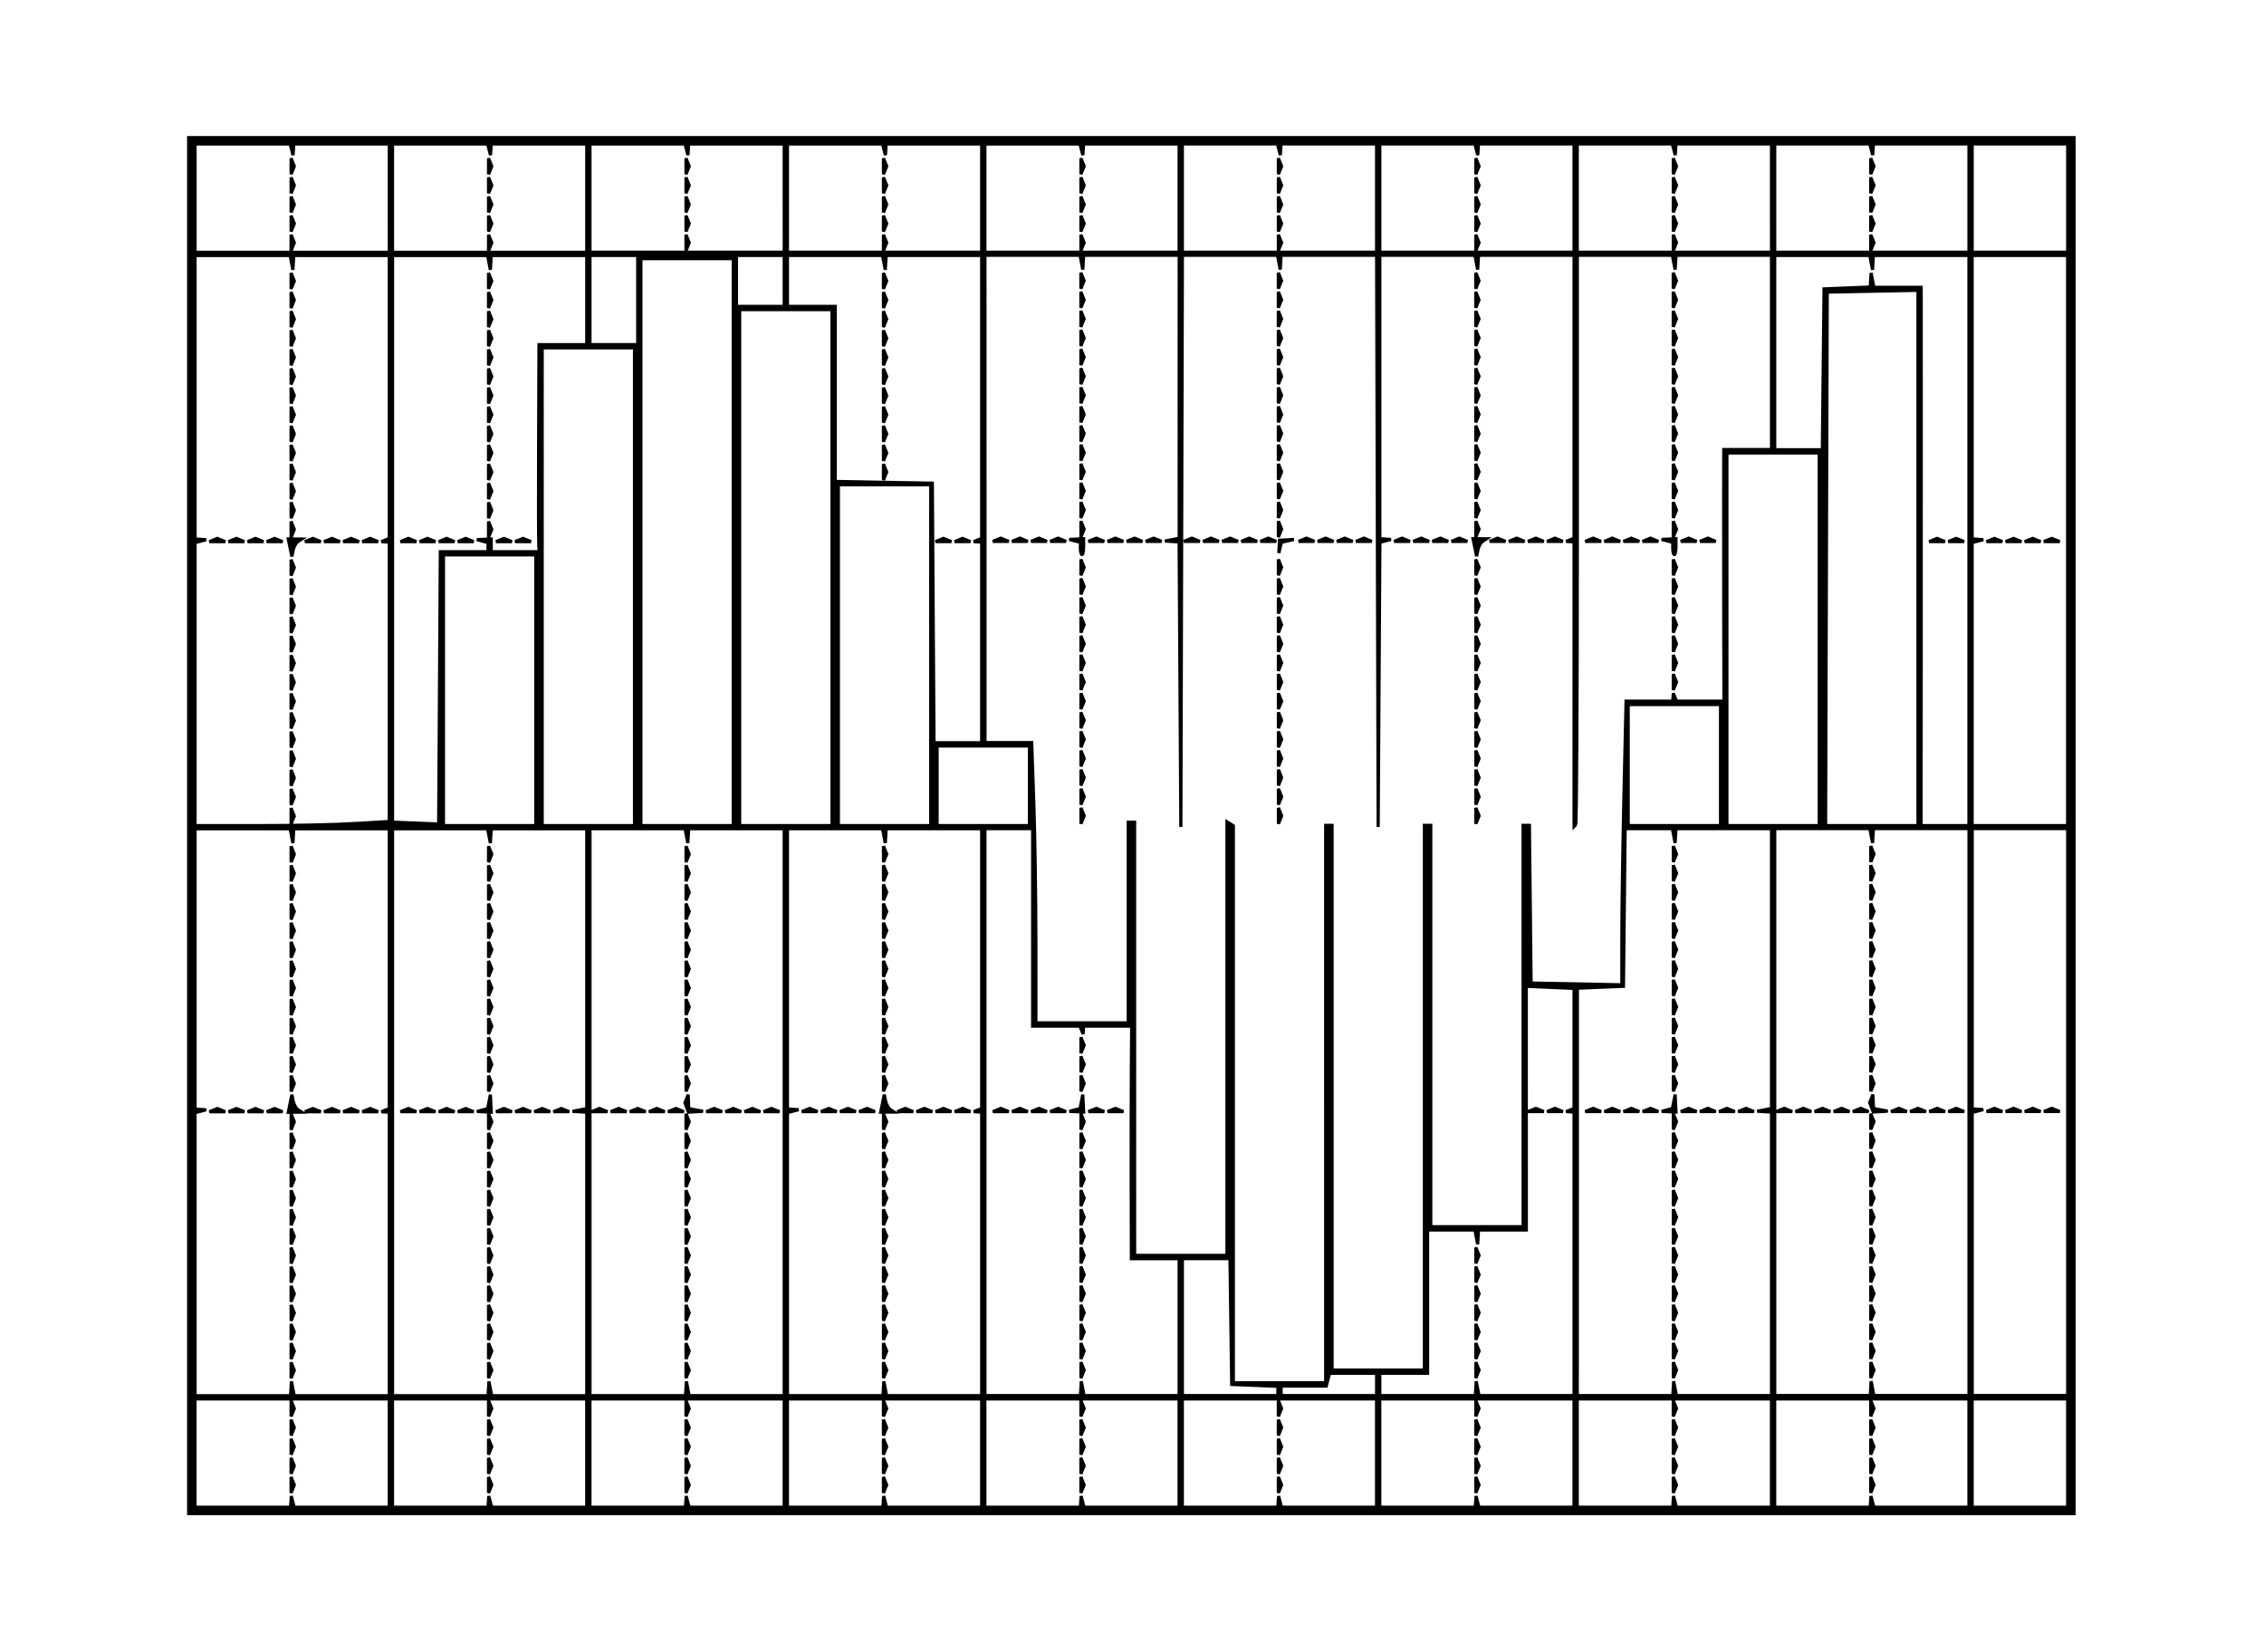 <?xml version="1.0" encoding="UTF-8" standalone="no"?>
<!-- Created with Inkscape (http://www.inkscape.org/) -->

<svg
   xmlns:dc="http://purl.org/dc/elements/1.1/"
   xmlns:cc="http://creativecommons.org/ns#"
   xmlns:rdf="http://www.w3.org/1999/02/22-rdf-syntax-ns#"
   xmlns:svg="http://www.w3.org/2000/svg"
   xmlns="http://www.w3.org/2000/svg"
   xmlns:sodipodi="http://sodipodi.sourceforge.net/DTD/sodipodi-0.dtd"
   xmlns:inkscape="http://www.inkscape.org/namespaces/inkscape"
   width="123.988mm"
   height="90.478mm"
   viewBox="0 0 439.329 320.591"
   id="svg2"
   version="1.1"
   inkscape:version="0.91 r13725"
   sodipodi:docname="barplot.svg">
  <defs
     id="defs4">
    <mask
       maskUnits="userSpaceOnUse"
       id="mask4149">
      <rect
         style="fill:#ececec;fill-opacity:1;stroke:#000000;stroke-width:2.3;stroke-miterlimit:4;stroke-dasharray:none;stroke-opacity:1"
         id="rect4151"
         width="617.768"
         height="452.768"
         x="48.125"
         y="93.791" />
    </mask>
    <filter
       style="color-interpolation-filters:sRGB"
       inkscape:label="Lightness-Contrast"
       id="filter4513">
      <feColorMatrix
         type="luminanceToAlpha"
         result="colormatrix1"
         id="feColorMatrix4515" />
      <feFlood
         flood-opacity="1"
         flood-color="rgb(0,0,0)"
         result="flood1"
         id="feFlood4517" />
      <feComposite
         in2="colormatrix1"
         operator="out"
         result="composite1"
         id="feComposite4519" />
      <feFlood
         flood-opacity="1"
         flood-color="rgb(255,255,255)"
         result="flood2"
         id="feFlood4521" />
      <feComposite
         in2="colormatrix1"
         result="composite2"
         operator="in"
         id="feComposite4523" />
      <feComposite
         in="composite2"
         in2="composite1"
         k2="1"
         k3="1"
         operator="arithmetic"
         result="composite3"
         id="feComposite4525"
         k1="0"
         k4="0" />
      <feColorMatrix
         in="composite3"
         type="matrix"
         values="2 -1 0 0 0 0 2 -1 0 0 -1 0 2 0 0 0 0 0 1 0 "
         result="colormatrix2"
         id="feColorMatrix4527" />
      <feComposite
         in="colormatrix2"
         in2="composite3"
         operator="arithmetic"
         k2="2"
         result="composite4"
         id="feComposite4529"
         k1="0"
         k3="0"
         k4="0" />
      <feBlend
         in="composite4"
         in2="composite3"
         mode="normal"
         result="blend"
         id="feBlend4531" />
      <feComposite
         in2="SourceGraphic"
         operator="in"
         id="feComposite4533"
         result="fbSourceGraphic" />
      <feColorMatrix
         result="fbSourceGraphicAlpha"
         in="fbSourceGraphic"
         values="0 0 0 -1 0 0 0 0 -1 0 0 0 0 -1 0 0 0 0 1 0"
         id="feColorMatrix4571" />
      <feColorMatrix
         id="feColorMatrix4573"
         values="0 0 0 -0.5 0.5 0 0 0 -0.5 0.5 0 0 0 -0.5 0.5 0 0 0 1 0"
         in="fbSourceGraphic"
         result="fbSourceGraphic" />
      <feColorMatrix
         result="fbSourceGraphicAlpha"
         in="fbSourceGraphic"
         values="0 0 0 -1 0 0 0 0 -1 0 0 0 0 -1 0 0 0 0 1 0"
         id="feColorMatrix4575" />
      <feColorMatrix
         id="feColorMatrix4577"
         values="0 0 0 -0.5 0.5 0 0 0 -0.5 0.5 0 0 0 -0.5 0.5 0 0 0 1 0"
         in="fbSourceGraphic" />
    </filter>
  </defs>
  <sodipodi:namedview
     id="base"
     pagecolor="#ffffff"
     bordercolor="#666666"
     borderopacity="1.0"
     inkscape:pageopacity="0.0"
     inkscape:pageshadow="2"
     inkscape:zoom="1.0181818"
     inkscape:cx="370.43326"
     inkscape:cy="64.754258"
     inkscape:document-units="px"
     inkscape:current-layer="layer1"
     showgrid="false"
     inkscape:window-width="1304"
     inkscape:window-height="745"
     inkscape:window-x="-8"
     inkscape:window-y="-8"
     inkscape:window-maximized="1"
     fit-margin-top="0"
     fit-margin-left="0"
     fit-margin-right="0"
     fit-margin-bottom="0" />
  <g
     inkscape:label="Livello 1"
     inkscape:groupmode="layer"
     id="layer1"
     transform="translate(18.146,6.391)">
    <path
       style="fill:#000000;stroke:#000000;stroke-opacity:1;filter:url(#filter4513)"
       d="m 1.768,236.112 0,-216 296,0 296,0 0,216 0,216 -296,0 -296,0 z m 32.116,212.25 0.116,-1.75 0.457,1.75 0.457,1.75 14.927,0 14.927,0 0,-17 0,-17 -30.5,0 -30.5,0 0,17 0,17 15,0 15,0 z m 0.042,-5.25 0,-2.5 0.504,1.25 0.504,1.25 -0.504,1.25 -0.504,1.25 z m 0,-6 0,-2.5 0.504,1.25 0.504,1.25 -0.504,1.25 -0.504,1.25 z m 0,-6 0,-2.5 0.504,1.25 0.504,1.25 -0.504,1.25 -0.504,1.25 z m 0,-6 0,-2.5 0.504,1.25 0.504,1.25 -0.504,1.25 -0.504,1.25 z m 0,-6 0,-2.5 0.504,1.25 0.504,1.25 -0.504,1.25 -0.504,1.25 z m 61.958,29.25 0.116,-1.75 0.457,1.75 0.457,1.75 14.927,0 14.927,0 0,-17 0,-17 -30.5,0 -30.5,0 0,17 0,17 15,0 15,0 z m 0.042,-5.25 0,-2.5 0.504,1.25 0.504,1.25 -0.504,1.25 -0.504,1.25 z m 0,-6 0,-2.5 0.504,1.25 0.504,1.25 -0.504,1.25 -0.504,1.25 z m 0,-6 0,-2.5 0.504,1.25 0.504,1.25 -0.504,1.25 -0.504,1.25 z m 0,-6 0,-2.5 0.504,1.25 0.504,1.25 -0.504,1.25 -0.504,1.25 z m 0,-6 0,-2.5 0.504,1.25 0.504,1.25 -0.504,1.25 -0.504,1.25 z m 61.958,29.25 0.116,-1.75 0.457,1.75 0.457,1.75 14.927,0 14.927,0 0,-17 0,-17 -30.5,0 -30.5,0 0,17 0,17 15,0 15,0 z m 0.042,-5.25 0,-2.5 0.504,1.25 0.504,1.25 -0.504,1.25 -0.504,1.25 z m 0,-6 0,-2.5 0.504,1.25 0.504,1.25 -0.504,1.25 -0.504,1.25 z m 0,-6 0,-2.5 0.504,1.25 0.504,1.25 -0.504,1.25 -0.504,1.25 z m 0,-6 0,-2.5 0.504,1.25 0.504,1.25 -0.504,1.25 -0.504,1.25 z m 0,-6 0,-2.5 0.504,1.25 0.504,1.25 -0.504,1.25 -0.504,1.25 z m 61.958,29.25 0.116,-1.75 0.457,1.75 0.457,1.75 14.927,0 14.927,0 0,-17 0,-17 -30.5,0 -30.5,0 0,17 0,17 15,0 15,0 z m 0.042,-5.25 0,-2.5 0.504,1.25 0.504,1.25 -0.504,1.25 -0.504,1.25 z m 0,-6 0,-2.5 0.504,1.25 0.504,1.25 -0.504,1.25 -0.504,1.25 z m 0,-6 0,-2.5 0.504,1.25 0.504,1.25 -0.504,1.25 -0.504,1.25 z m 0,-6 0,-2.5 0.504,1.25 0.504,1.25 -0.504,1.25 -0.504,1.25 z m 0,-6 0,-2.5 0.504,1.25 0.504,1.25 -0.504,1.25 -0.504,1.25 z m 61.958,29.25 0.116,-1.75 0.457,1.75 0.457,1.75 14.927,0 14.927,0 0,-17 0,-17 -30.5,0 -30.5,0 0,17 0,17 15,0 15,0 z m 0.042,-5.25 0,-2.5 0.504,1.25 0.504,1.25 -0.504,1.25 -0.504,1.25 z m 0,-6 0,-2.5 0.504,1.25 0.504,1.25 -0.504,1.25 -0.504,1.25 z m 0,-6 0,-2.5 0.504,1.25 0.504,1.25 -0.504,1.25 -0.504,1.25 z m 0,-6 0,-2.5 0.504,1.25 0.504,1.25 -0.504,1.25 -0.504,1.25 z m 0,-6 0,-2.5 0.504,1.25 0.504,1.25 -0.504,1.25 -0.504,1.25 z m 61.958,29.25 0.116,-1.75 0.457,1.75 0.457,1.75 14.927,0 14.927,0 0,-17 0,-17 -30.5,0 -30.5,0 0,17 0,17 15,0 15,0 z m 0.042,-5.25 0,-2.5 0.504,1.25 0.504,1.25 -0.504,1.25 -0.504,1.25 z m 0,-6 0,-2.5 0.504,1.25 0.504,1.25 -0.504,1.25 -0.504,1.25 z m 0,-6 0,-2.5 0.504,1.25 0.504,1.25 -0.504,1.25 -0.504,1.25 z m 0,-6 0,-2.5 0.504,1.25 0.504,1.25 -0.504,1.25 -0.504,1.25 z m 0,-6 0,-2.5 0.504,1.25 0.504,1.25 -0.504,1.25 -0.504,1.25 z m 61.958,29.25 0.116,-1.75 0.457,1.75 0.457,1.75 14.927,0 14.927,0 0,-17 0,-17 -30.5,0 -30.5,0 0,17 0,17 15,0 15,0 z m 0.042,-5.25 0,-2.5 0.504,1.25 0.504,1.25 -0.504,1.25 -0.504,1.25 z m 0,-6 0,-2.5 0.504,1.25 0.504,1.25 -0.504,1.25 -0.504,1.25 z m 0,-6 0,-2.5 0.504,1.25 0.504,1.25 -0.504,1.25 -0.504,1.25 z m 0,-6 0,-2.5 0.504,1.25 0.504,1.25 -0.504,1.25 -0.504,1.25 z m 0,-6 0,-2.5 0.504,1.25 0.504,1.25 -0.504,1.25 -0.504,1.25 z m 61.958,29.25 0.116,-1.75 0.457,1.75 0.457,1.75 14.927,0 14.927,0 0,-17 0,-17 -30.5,0 -30.5,0 0,17 0,17 15,0 15,0 z m 0.042,-5.25 0,-2.5 0.504,1.25 0.504,1.25 -0.504,1.25 -0.504,1.25 z m 0,-6 0,-2.5 0.504,1.25 0.504,1.25 -0.504,1.25 -0.504,1.25 z m 0,-6 0,-2.5 0.504,1.25 0.504,1.25 -0.504,1.25 -0.504,1.25 z m 0,-6 0,-2.5 0.504,1.25 0.504,1.25 -0.504,1.25 -0.504,1.25 z m 0,-6 0,-2.5 0.504,1.25 0.504,1.25 -0.504,1.25 -0.504,1.25 z m 61.958,29.25 0.116,-1.75 0.457,1.75 0.457,1.75 14.927,0 14.927,0 0,-17 0,-17 -30.5,0 -30.5,0 0,17 0,17 15,0 15,0 z m 0.042,-5.25 0,-2.5 0.504,1.25 0.504,1.25 -0.504,1.25 -0.504,1.25 z m 0,-6 0,-2.5 0.504,1.25 0.504,1.25 -0.504,1.25 -0.504,1.25 z m 0,-6 0,-2.5 0.504,1.25 0.504,1.25 -0.504,1.25 -0.504,1.25 z m 0,-6 0,-2.5 0.504,1.25 0.504,1.25 -0.504,1.25 -0.504,1.25 z m 0,-6 0,-2.5 0.504,1.25 0.504,1.25 -0.504,1.25 -0.504,1.25 z m 61.842,14 0,-17 -15,0 -15,0 0,17 0,17 15,0 15,0 z m -557.864,-20.25 0.136,-2.25 0.433,2.25 0.433,2.25 14.93,0 14.93,0 0,-44.5 0,-44.5 -1.25,-0.079 -1.25,-0.079 1.25,-0.504 1.25,-0.504 0,-43.917 0,-43.917 -15,0 -15,0 -0.136,2.25 -0.136,2.25 -0.433,-2.25 -0.433,-2.25 -14.93,0 -14.93,0 0,44 0,44 1.75,0.116 1.75,0.116 -1.75,0.457 -1.75,0.457 0,44.427 0,44.427 15,0 15,0 z m 0.022,-5.75 0,-2.5 0.504,1.25 0.504,1.25 -0.504,1.25 -0.504,1.25 z m 0,-6 0,-2.5 0.504,1.25 0.504,1.25 -0.504,1.25 -0.504,1.25 z m 0,-6 0,-2.5 0.504,1.25 0.504,1.25 -0.504,1.25 -0.504,1.25 z m 0,-6 0,-2.5 0.504,1.25 0.504,1.25 -0.504,1.25 -0.504,1.25 z m 0,-6 0,-2.5 0.504,1.25 0.504,1.25 -0.504,1.25 -0.504,1.25 z m 0,-6 0,-2.5 0.504,1.25 0.504,1.25 -0.504,1.25 -0.504,1.25 z m 0,-6 0,-2.5 0.504,1.25 0.504,1.25 -0.504,1.25 -0.504,1.25 z m 0,-6 0,-2.5 0.504,1.25 0.504,1.25 -0.504,1.25 -0.504,1.25 z m 0,-6 0,-2.5 0.504,1.25 0.504,1.25 -0.504,1.25 -0.504,1.25 z m 0,-6 0,-2.5 0.504,1.25 0.504,1.25 -0.504,1.25 -0.504,1.25 z m 0,-6 0,-2.5 0.504,1.25 0.504,1.25 -0.504,1.25 -0.504,1.25 z m 0,-6 0,-2.5 0.504,1.25 0.504,1.25 -0.504,1.25 -0.504,1.25 z m 0,-6 0,-2.5 0.504,1.25 0.504,1.25 -0.504,1.25 -0.504,1.25 z m 0,-6 0,-2.5 0.504,1.25 0.504,1.25 -0.504,1.25 -0.504,1.25 z m -24.408,-3.662 1.25,-0.504 1.25,0.504 1.25,0.504 -2.5,0 -2.5,0 z m 6,0 1.25,-0.504 1.25,0.504 1.25,0.504 -2.5,0 -2.5,0 z m 6,0 1.25,-0.504 1.25,0.504 1.25,0.504 -2.5,0 -2.5,0 z m 6,0 1.25,-0.504 1.25,0.504 1.25,0.504 -2.5,0 -2.5,0 z m 6.089,-2.088 0.562,-2.75 0.415,2 c 0.228,1.1 0.926,2.331 1.55,2.735 l 1.134,0.735 -2.111,0.015 -2.111,0.015 0.562,-2.75 z m 5.911,2.088 1.25,-0.504 1.25,0.504 1.25,0.504 -2.5,0 -2.5,0 z m 6,0 1.25,-0.504 1.25,0.504 1.25,0.504 -2.5,0 -2.5,0 z m 6,0 1.25,-0.504 1.25,0.504 1.25,0.504 -2.5,0 -2.5,0 z m 6,0 1.25,-0.504 1.25,0.504 1.25,0.504 -2.5,0 -2.5,0 z m -23.592,-8.338 0,-2.5 0.504,1.25 0.504,1.25 -0.504,1.25 -0.504,1.25 z m 0,-6 0,-2.5 0.504,1.25 0.504,1.25 -0.504,1.25 -0.504,1.25 z m 0,-6 0,-2.5 0.504,1.25 0.504,1.25 -0.504,1.25 -0.504,1.25 z m 0,-6 0,-2.5 0.504,1.25 0.504,1.25 -0.504,1.25 -0.504,1.25 z m 0,-6 0,-2.5 0.504,1.25 0.504,1.25 -0.504,1.25 -0.504,1.25 z m 0,-6 0,-2.5 0.504,1.25 0.504,1.25 -0.504,1.25 -0.504,1.25 z m 0,-6 0,-2.5 0.504,1.25 0.504,1.25 -0.504,1.25 -0.504,1.25 z m 0,-6 0,-2.5 0.504,1.25 0.504,1.25 -0.504,1.25 -0.504,1.25 z m 0,-6 0,-2.5 0.504,1.25 0.504,1.25 -0.504,1.25 -0.504,1.25 z m 0,-6 0,-2.5 0.504,1.25 0.504,1.25 -0.504,1.25 -0.504,1.25 z m 0,-6 0,-2.5 0.504,1.25 0.504,1.25 -0.504,1.25 -0.504,1.25 z m 0,-6 0,-2.5 0.504,1.25 0.504,1.25 -0.504,1.25 -0.504,1.25 z m 0,-6 0,-2.5 0.504,1.25 0.504,1.25 -0.504,1.25 -0.504,1.25 z m 61.978,167.75 0.136,-2.25 0.433,2.25 0.433,2.25 14.93,0 14.93,0 0,-44.5 0,-44.5 -2.25,-0.136 -2.25,-0.136 2.25,-0.433 2.25,-0.433 0,-43.93 0,-43.93 -15,0 -15,0 -0.136,2.25 -0.136,2.25 -0.433,-2.25 -0.433,-2.25 -14.925,0 -14.925,0 -1.9e-4,89 -1.8e-4,89 14.995,0 14.995,0 z m 0.022,-5.75 0,-2.5 0.504,1.25 0.504,1.25 -0.504,1.25 -0.504,1.25 z m 0,-6 0,-2.5 0.504,1.25 0.504,1.25 -0.504,1.25 -0.504,1.25 z m 0,-6 0,-2.5 0.504,1.25 0.504,1.25 -0.504,1.25 -0.504,1.25 z m 0,-6 0,-2.5 0.504,1.25 0.504,1.25 -0.504,1.25 -0.504,1.25 z m 0,-6 0,-2.5 0.504,1.25 0.504,1.25 -0.504,1.25 -0.504,1.25 z m 0,-6 0,-2.5 0.504,1.25 0.504,1.25 -0.504,1.25 -0.504,1.25 z m 0,-6 0,-2.5 0.504,1.25 0.504,1.25 -0.504,1.25 -0.504,1.25 z m 0,-6 0,-2.5 0.504,1.25 0.504,1.25 -0.504,1.25 -0.504,1.25 z m 0,-6 0,-2.5 0.504,1.25 0.504,1.25 -0.504,1.25 -0.504,1.25 z m 0,-6 0,-2.5 0.504,1.25 0.504,1.25 -0.504,1.25 -0.504,1.25 z m 0,-6 0,-2.5 0.504,1.25 0.504,1.25 -0.504,1.25 -0.504,1.25 z m 0,-6 0,-2.5 0.504,1.25 0.504,1.25 -0.504,1.25 -0.504,1.25 z m 0,-6 0,-2.5 0.504,1.25 0.504,1.25 -0.504,1.25 -0.504,1.25 z m 0,-6 0,-2.5 0.504,1.25 0.504,1.25 -0.504,1.25 -0.504,1.25 z m -26.408,-3.662 1.25,-0.504 1.25,0.504 1.25,0.504 -2.5,0 -2.5,0 z m 6,0 1.25,-0.504 1.25,0.504 1.25,0.504 -2.5,0 -2.5,0 z m 6,0 1.25,-0.504 1.25,0.504 1.25,0.504 -2.5,0 -2.5,0 z m 6,0 1.25,-0.504 1.25,0.504 1.25,0.504 -2.5,0 -2.5,0 z m 6.439,-0.015 1.688,-0.445 0.425,-2.189 0.425,-2.189 0.136,2.75 0.136,2.75 -2.25,-0.116 -2.25,-0.116 z m 5.561,0.015 1.25,-0.504 1.25,0.504 1.25,0.504 -2.5,0 -2.5,0 z m 6,0 1.25,-0.504 1.25,0.504 1.25,0.504 -2.5,0 -2.5,0 z m 6,0 1.25,-0.504 1.25,0.504 1.25,0.504 -2.5,0 -2.5,0 z m 6,0 1.25,-0.504 1.25,0.504 1.25,0.504 -2.5,0 -2.5,0 z m -21.592,-8.338 0,-2.5 0.504,1.25 0.504,1.25 -0.504,1.25 -0.504,1.25 z m 0,-6 0,-2.5 0.504,1.25 0.504,1.25 -0.504,1.25 -0.504,1.25 z m 0,-6 0,-2.5 0.504,1.25 0.504,1.25 -0.504,1.25 -0.504,1.25 z m 0,-6 0,-2.5 0.504,1.25 0.504,1.25 -0.504,1.25 -0.504,1.25 z m 0,-6 0,-2.5 0.504,1.25 0.504,1.25 -0.504,1.25 -0.504,1.25 z m 0,-6 0,-2.5 0.504,1.25 0.504,1.25 -0.504,1.25 -0.504,1.25 z m 0,-6 0,-2.5 0.504,1.25 0.504,1.25 -0.504,1.25 -0.504,1.25 z m 0,-6 0,-2.5 0.504,1.25 0.504,1.25 -0.504,1.25 -0.504,1.25 z m 0,-6 0,-2.5 0.504,1.25 0.504,1.25 -0.504,1.25 -0.504,1.25 z m 0,-6 0,-2.5 0.504,1.25 0.504,1.25 -0.504,1.25 -0.504,1.25 z m 0,-6 0,-2.5 0.504,1.25 0.504,1.25 -0.504,1.25 -0.504,1.25 z m 0,-6 0,-2.5 0.504,1.25 0.504,1.25 -0.504,1.25 -0.504,1.25 z m 0,-6 0,-2.5 0.504,1.25 0.504,1.25 -0.504,1.25 -0.504,1.25 z m 61.978,167.75 0.136,-2.25 0.433,2.25 0.433,2.25 14.93,0 14.93,0 0,-89 0,-89 -15,0 -15,0 -0.136,2.25 -0.136,2.25 -0.433,-2.25 -0.433,-2.25 -14.93,0 -14.93,0 0,89 0,89 15,0 15,0 z m 0.022,-5.75 0,-2.5 0.504,1.25 0.504,1.25 -0.504,1.25 -0.504,1.25 z m 0,-6 0,-2.5 0.504,1.25 0.504,1.25 -0.504,1.25 -0.504,1.25 z m 0,-6 0,-2.5 0.504,1.25 0.504,1.25 -0.504,1.25 -0.504,1.25 z m 0,-6 0,-2.5 0.504,1.25 0.504,1.25 -0.504,1.25 -0.504,1.25 z m 0,-6 0,-2.5 0.504,1.25 0.504,1.25 -0.504,1.25 -0.504,1.25 z m 0,-6 0,-2.5 0.504,1.25 0.504,1.25 -0.504,1.25 -0.504,1.25 z m 0,-6 0,-2.5 0.504,1.25 0.504,1.25 -0.504,1.25 -0.504,1.25 z m 0,-6 0,-2.5 0.504,1.25 0.504,1.25 -0.504,1.25 -0.504,1.25 z m 0,-6 0,-2.5 0.504,1.25 0.504,1.25 -0.504,1.25 -0.504,1.25 z m 0,-6 0,-2.5 0.504,1.25 0.504,1.25 -0.504,1.25 -0.504,1.25 z m 0,-6 0,-2.5 0.504,1.25 0.504,1.25 -0.504,1.25 -0.504,1.25 z m 0,-6 0,-2.5 0.504,1.25 0.504,1.25 -0.504,1.25 -0.504,1.25 z m 0,-6 0,-2.5 0.504,1.25 0.504,1.25 -0.504,1.25 -0.504,1.25 z m 0,-6 0,-2.5 0.504,1.25 0.504,1.25 -0.504,1.25 -0.504,1.25 z m -28.408,-3.662 1.25,-0.504 1.25,0.504 1.25,0.504 -2.5,0 -2.5,0 z m 6,0 1.25,-0.504 1.25,0.504 1.25,0.504 -2.5,0 -2.5,0 z m 6,0 1.25,-0.504 1.25,0.504 1.25,0.504 -2.5,0 -2.5,0 z m 6,0 1.25,-0.504 1.25,0.504 1.25,0.504 -2.5,0 -2.5,0 z m 6,0 1.25,-0.504 1.25,0.504 1.25,0.504 -2.5,0 -2.5,0 z m 4.624,-0.805 -0.563,-1.467 0.515,-1.283 0.515,-1.283 0.079,2.18 0.079,2.18 2.25,0.433 2.25,0.433 -2.281,0.136 -2.281,0.136 -0.563,-1.467 z m 7.376,0.805 1.25,-0.504 1.25,0.504 1.25,0.504 -2.5,0 -2.5,0 z m 6,0 1.25,-0.504 1.25,0.504 1.25,0.504 -2.5,0 -2.5,0 z m 6,0 1.25,-0.504 1.25,0.504 1.25,0.504 -2.5,0 -2.5,0 z m 6,0 1.25,-0.504 1.25,0.504 1.25,0.504 -2.5,0 -2.5,0 z m -25.592,-8.338 0,-2.5 0.504,1.25 0.504,1.25 -0.504,1.25 -0.504,1.25 z m 0,-6 0,-2.5 0.504,1.25 0.504,1.25 -0.504,1.25 -0.504,1.25 z m 0,-6 0,-2.5 0.504,1.25 0.504,1.25 -0.504,1.25 -0.504,1.25 z m 0,-6 0,-2.5 0.504,1.25 0.504,1.25 -0.504,1.25 -0.504,1.25 z m 0,-6 0,-2.5 0.504,1.25 0.504,1.25 -0.504,1.25 -0.504,1.25 z m 0,-6 0,-2.5 0.504,1.25 0.504,1.25 -0.504,1.25 -0.504,1.25 z m 0,-6 0,-2.5 0.504,1.25 0.504,1.25 -0.504,1.25 -0.504,1.25 z m 0,-6 0,-2.5 0.504,1.25 0.504,1.25 -0.504,1.25 -0.504,1.25 z m 0,-6 0,-2.5 0.504,1.25 0.504,1.25 -0.504,1.25 -0.504,1.25 z m 0,-6 0,-2.5 0.504,1.25 0.504,1.25 -0.504,1.25 -0.504,1.25 z m 0,-6 0,-2.5 0.504,1.25 0.504,1.25 -0.504,1.25 -0.504,1.25 z m 0,-6 0,-2.5 0.504,1.25 0.504,1.25 -0.504,1.25 -0.504,1.25 z m 0,-6 0,-2.5 0.504,1.25 0.504,1.25 -0.504,1.25 -0.504,1.25 z m 61.978,167.75 0.136,-2.25 0.433,2.25 0.433,2.25 14.93,0 14.93,0 0,-44.5 0,-44.5 -1.25,-0.079 -1.25,-0.079 1.25,-0.504 1.25,-0.504 0,-43.917 0,-43.917 -15,0 -15,0 -0.136,2.25 -0.136,2.25 -0.433,-2.25 -0.433,-2.25 -14.93,0 -14.93,0 0,44 0,44 1.75,0.116 1.75,0.116 -1.75,0.457 -1.75,0.457 0,44.427 0,44.427 15,0 15,0 z m 0.022,-5.75 0,-2.5 0.504,1.25 0.504,1.25 -0.504,1.25 -0.504,1.25 z m 0,-6 0,-2.5 0.504,1.25 0.504,1.25 -0.504,1.25 -0.504,1.25 z m 0,-6 0,-2.5 0.504,1.25 0.504,1.25 -0.504,1.25 -0.504,1.25 z m 0,-6 0,-2.5 0.504,1.25 0.504,1.25 -0.504,1.25 -0.504,1.25 z m 0,-6 0,-2.5 0.504,1.25 0.504,1.25 -0.504,1.25 -0.504,1.25 z m 0,-6 0,-2.5 0.504,1.25 0.504,1.25 -0.504,1.25 -0.504,1.25 z m 0,-6 0,-2.5 0.504,1.25 0.504,1.25 -0.504,1.25 -0.504,1.25 z m 0,-6 0,-2.5 0.504,1.25 0.504,1.25 -0.504,1.25 -0.504,1.25 z m 0,-6 0,-2.5 0.504,1.25 0.504,1.25 -0.504,1.25 -0.504,1.25 z m 0,-6 0,-2.5 0.504,1.25 0.504,1.25 -0.504,1.25 -0.504,1.25 z m 0,-6 0,-2.5 0.504,1.25 0.504,1.25 -0.504,1.25 -0.504,1.25 z m 0,-6 0,-2.5 0.504,1.25 0.504,1.25 -0.504,1.25 -0.504,1.25 z m 0,-6 0,-2.5 0.504,1.25 0.504,1.25 -0.504,1.25 -0.504,1.25 z m 0,-6 0,-2.5 0.504,1.25 0.504,1.25 -0.504,1.25 -0.504,1.25 z m -24.408,-3.662 1.25,-0.504 1.25,0.504 1.25,0.504 -2.5,0 -2.5,0 z m 6,0 1.25,-0.504 1.25,0.504 1.25,0.504 -2.5,0 -2.5,0 z m 6,0 1.25,-0.504 1.25,0.504 1.25,0.504 -2.5,0 -2.5,0 z m 6,0 1.25,-0.504 1.25,0.504 1.25,0.504 -2.5,0 -2.5,0 z m 6.089,-2.088 0.562,-2.75 0.415,2 c 0.228,1.1 0.926,2.331 1.55,2.735 l 1.134,0.735 -2.111,0.015 -2.111,0.015 0.562,-2.75 z m 5.911,2.088 1.25,-0.504 1.25,0.504 1.25,0.504 -2.5,0 -2.5,0 z m 6,0 1.25,-0.504 1.25,0.504 1.25,0.504 -2.5,0 -2.5,0 z m 6,0 1.25,-0.504 1.25,0.504 1.25,0.504 -2.5,0 -2.5,0 z m 6,0 1.25,-0.504 1.25,0.504 1.25,0.504 -2.5,0 -2.5,0 z m -23.592,-8.338 0,-2.5 0.504,1.25 0.504,1.25 -0.504,1.25 -0.504,1.25 z m 0,-6 0,-2.5 0.504,1.25 0.504,1.25 -0.504,1.25 -0.504,1.25 z m 0,-6 0,-2.5 0.504,1.25 0.504,1.25 -0.504,1.25 -0.504,1.25 z m 0,-6 0,-2.5 0.504,1.25 0.504,1.25 -0.504,1.25 -0.504,1.25 z m 0,-6 0,-2.5 0.504,1.25 0.504,1.25 -0.504,1.25 -0.504,1.25 z m 0,-6 0,-2.5 0.504,1.25 0.504,1.25 -0.504,1.25 -0.504,1.25 z m 0,-6 0,-2.5 0.504,1.25 0.504,1.25 -0.504,1.25 -0.504,1.25 z m 0,-6 0,-2.5 0.504,1.25 0.504,1.25 -0.504,1.25 -0.504,1.25 z m 0,-6 0,-2.5 0.504,1.25 0.504,1.25 -0.504,1.25 -0.504,1.25 z m 0,-6 0,-2.5 0.504,1.25 0.504,1.25 -0.504,1.25 -0.504,1.25 z m 0,-6 0,-2.5 0.504,1.25 0.504,1.25 -0.504,1.25 -0.504,1.25 z m 0,-6 0,-2.5 0.504,1.25 0.504,1.25 -0.504,1.25 -0.504,1.25 z m 0,-6 0,-2.5 0.504,1.25 0.504,1.25 -0.504,1.25 -0.504,1.25 z m 61.978,167.75 0.136,-2.25 0.433,2.25 0.433,2.25 14.93,0 14.93,0 0,-21.5 0,-21.5 -7.5,0 -7.5,0 -0.051,-23.25 c -0.028,-12.787 -0.006,-29.212 0.048,-36.5 l 0.099,-13.25 -7.548,0 -7.548,0 -0.079,1.25 -0.079,1.25 -0.504,-1.25 -0.504,-1.25 -7.417,0 -7.417,0 0,-31 0,-31 -7.494,0 -7.494,0 -1.8e-4,89 -1.8e-4,89 14.995,0 14.995,0 0.136,-2.25 z m 0.022,-5.75 0,-2.5 0.504,1.25 0.504,1.25 -0.504,1.25 -0.504,1.25 z m 0,-6 0,-2.5 0.504,1.25 0.504,1.25 -0.504,1.25 -0.504,1.25 z m 0,-6 0,-2.5 0.504,1.25 0.504,1.25 -0.504,1.25 -0.504,1.25 z m 0,-6 0,-2.5 0.504,1.25 0.504,1.25 -0.504,1.25 -0.504,1.25 z m 0,-6 0,-2.5 0.504,1.25 0.504,1.25 -0.504,1.25 -0.504,1.25 z m 0,-6 0,-2.5 0.504,1.25 0.504,1.25 -0.504,1.25 -0.504,1.25 z m 0,-6 0,-2.5 0.504,1.25 0.504,1.25 -0.504,1.25 -0.504,1.25 z m 0,-6 0,-2.5 0.504,1.25 0.504,1.25 -0.504,1.25 -0.504,1.25 z m 0,-6 0,-2.5 0.504,1.25 0.504,1.25 -0.504,1.25 -0.504,1.25 z m 0,-6 0,-2.5 0.504,1.25 0.504,1.25 -0.504,1.25 -0.504,1.25 z m 0,-6 0,-2.5 0.504,1.25 0.504,1.25 -0.504,1.25 -0.504,1.25 z m 0,-6 0,-2.5 0.504,1.25 0.504,1.25 -0.504,1.25 -0.504,1.25 z m 0,-6 0,-2.5 0.504,1.25 0.504,1.25 -0.504,1.25 -0.504,1.25 z m 0,-6 0,-2.5 0.504,1.25 0.504,1.25 -0.504,1.25 -0.504,1.25 z m -26.408,-3.662 1.25,-0.504 1.25,0.504 1.25,0.504 -2.5,0 -2.5,0 z m 6,0 1.25,-0.504 1.25,0.504 1.25,0.504 -2.5,0 -2.5,0 z m 6,0 1.25,-0.504 1.25,0.504 1.25,0.504 -2.5,0 -2.5,0 z m 6,0 1.25,-0.504 1.25,0.504 1.25,0.504 -2.5,0 -2.5,0 z m 6.439,-0.015 1.688,-0.445 0.425,-2.189 0.425,-2.189 0.136,2.75 0.136,2.75 -2.25,-0.116 -2.25,-0.116 1.689,-0.445 z m 5.561,0.015 1.25,-0.504 1.25,0.504 1.25,0.504 -2.5,0 -2.5,0 z m 6,0 1.25,-0.504 1.25,0.504 1.25,0.504 -2.5,0 -2.5,0 z m -9.592,-8.338 0,-2.5 0.504,1.25 0.504,1.25 -0.504,1.25 -0.504,1.25 z m 0,-6 0,-2.5 0.504,1.25 0.504,1.25 -0.504,1.25 -0.504,1.25 z m 0,-6 0,-2.5 0.504,1.25 0.504,1.25 -0.504,1.25 -0.504,1.25 z m 61.842,108.544 0,-1.456 -7.25,-0.294 -7.25,-0.294 -0.271,-19.75 -0.271,-19.75 -7.479,0 -7.479,0 0,21.5 0,21.5 15,0 15,0 z m 31,-2.044 0,-3.5 -7.383,0 -7.383,0 -0.523,2 -0.523,2 -7.094,0 -7.094,0 0,1.5 0,1.5 15,0 15,0 z m 31.136,1.25 0.136,-2.25 0.433,2.25 0.433,2.25 14.93,0 14.93,0 0,-44.5 0,-44.5 -1.25,-0.079 -1.25,-0.079 1.25,-0.504 1.25,-0.504 0,-18.838 0,-18.838 -7.502,-0.329 -7.502,-0.329 0.002,38.25 0.002,38.25 -7.5,0 -7.5,0 -0.136,2.25 -0.136,2.25 -0.433,-2.25 -0.433,-2.25 -7.43,0 -7.43,0 0,22.5 0,22.5 -7.5,0 -7.5,0 0,3.5 0,3.5 15,0 15,0 0.136,-2.25 z m 0.022,-5.75 0,-2.5 0.504,1.25 0.504,1.25 -0.504,1.25 -0.504,1.25 z m 0,-6 0,-2.5 0.504,1.25 0.504,1.25 -0.504,1.25 -0.504,1.25 z m 0,-6 0,-2.5 0.504,1.25 0.504,1.25 -0.504,1.25 -0.504,1.25 z m 0,-6 0,-2.5 0.504,1.25 0.504,1.25 -0.504,1.25 -0.504,1.25 z m 0,-6 0,-2.5 0.504,1.25 0.504,1.25 -0.504,1.25 -0.504,1.25 z m 0,-6 0,-2.5 0.504,1.25 0.504,1.25 -0.504,1.25 -0.504,1.25 z m 0,-6 0,-2.5 0.504,1.25 0.504,1.25 -0.504,1.25 -0.504,1.25 z m 17.592,-45.662 1.25,-0.504 1.25,0.504 1.25,0.504 -2.5,0 -2.5,0 z m 6,0 1.25,-0.504 1.25,0.504 1.25,0.504 -2.5,0 -2.5,0 z m 38.386,87.412 0.136,-2.25 0.433,2.25 0.433,2.25 14.93,0 14.93,0 0,-44.5 0,-44.5 -2.25,-0.136 -2.25,-0.136 2.25,-0.433 2.25,-0.433 0,-43.93 0,-43.93 -15,0 -15,0 -0.136,2.25 -0.136,2.25 -0.433,-2.25 -0.433,-2.25 -7.413,0 -7.413,0 -0.267,24.75 -0.267,24.75 -7.234,0.293 -7.234,0.293 -0.018,63.957 -0.018,63.957 15.001,0 15.001,0 0.136,-2.25 z m 0.022,-5.75 0,-2.5 0.504,1.25 0.504,1.25 -0.504,1.25 -0.504,1.25 z m 0,-6 0,-2.5 0.504,1.25 0.504,1.25 -0.504,1.25 -0.504,1.25 z m 0,-6 0,-2.5 0.504,1.25 0.504,1.25 -0.504,1.25 -0.504,1.25 z m 0,-6 0,-2.5 0.504,1.25 0.504,1.25 -0.504,1.25 -0.504,1.25 z m 0,-6 0,-2.5 0.504,1.25 0.504,1.25 -0.504,1.25 -0.504,1.25 z m 0,-6 0,-2.5 0.504,1.25 0.504,1.25 -0.504,1.25 -0.504,1.25 z m 0,-6 0,-2.5 0.504,1.25 0.504,1.25 -0.504,1.25 -0.504,1.25 z m 0,-6 0,-2.5 0.504,1.25 0.504,1.25 -0.504,1.25 -0.504,1.25 z m 0,-6 0,-2.5 0.504,1.25 0.504,1.25 -0.504,1.25 -0.504,1.25 z m 0,-6 0,-2.5 0.504,1.25 0.504,1.25 -0.504,1.25 -0.504,1.25 z m 0,-6 0,-2.5 0.504,1.25 0.504,1.25 -0.504,1.25 -0.504,1.25 z m 0,-6 0,-2.5 0.504,1.25 0.504,1.25 -0.504,1.25 -0.504,1.25 z m 0,-6 0,-2.5 0.504,1.25 0.504,1.25 -0.504,1.25 -0.504,1.25 z m 0,-6 0,-2.5 0.504,1.25 0.504,1.25 -0.504,1.25 -0.504,1.25 z m -26.408,-3.662 1.25,-0.504 1.25,0.504 1.25,0.504 -2.5,0 -2.5,0 z m 6,0 1.25,-0.504 1.25,0.504 1.25,0.504 -2.5,0 -2.5,0 z m 6,0 1.25,-0.504 1.25,0.504 1.25,0.504 -2.5,0 -2.5,0 z m 6,0 1.25,-0.504 1.25,0.504 1.25,0.504 -2.5,0 -2.5,0 z m 6.439,-0.015 1.688,-0.445 0.425,-2.189 0.425,-2.189 0.136,2.75 0.136,2.75 -2.25,-0.116 -2.25,-0.116 1.689,-0.445 z m 5.561,0.015 1.25,-0.504 1.25,0.504 1.25,0.504 -2.5,0 -2.5,0 z m 6,0 1.25,-0.504 1.25,0.504 1.25,0.504 -2.5,0 -2.5,0 z m 6,0 1.25,-0.504 1.25,0.504 1.25,0.504 -2.5,0 -2.5,0 z m 6,0 1.25,-0.504 1.25,0.504 1.25,0.504 -2.5,0 -2.5,0 z m -21.592,-8.338 0,-2.5 0.504,1.25 0.504,1.25 -0.504,1.25 -0.504,1.25 z m 0,-6 0,-2.5 0.504,1.25 0.504,1.25 -0.504,1.25 -0.504,1.25 z m 0,-6 0,-2.5 0.504,1.25 0.504,1.25 -0.504,1.25 -0.504,1.25 z m 0,-6 0,-2.5 0.504,1.25 0.504,1.25 -0.504,1.25 -0.504,1.25 z m 0,-6 0,-2.5 0.504,1.25 0.504,1.25 -0.504,1.25 -0.504,1.25 z m 0,-6 0,-2.5 0.504,1.25 0.504,1.25 -0.504,1.25 -0.504,1.25 z m 0,-6 0,-2.5 0.504,1.25 0.504,1.25 -0.504,1.25 -0.504,1.25 z m 0,-6 0,-2.5 0.504,1.25 0.504,1.25 -0.504,1.25 -0.504,1.25 z m 0,-6 0,-2.5 0.504,1.25 0.504,1.25 -0.504,1.25 -0.504,1.25 z m 0,-6 0,-2.5 0.504,1.25 0.504,1.25 -0.504,1.25 -0.504,1.25 z m 0,-6 0,-2.5 0.504,1.25 0.504,1.25 -0.504,1.25 -0.504,1.25 z m 0,-6 0,-2.5 0.504,1.25 0.504,1.25 -0.504,1.25 -0.504,1.25 z m 0,-6 0,-2.5 0.504,1.25 0.504,1.25 -0.504,1.25 -0.504,1.25 z m 61.978,167.75 0.136,-2.25 0.433,2.25 0.433,2.25 14.93,0 14.93,0 0,-89 0,-89 -15,0 -15,0 -0.136,2.25 -0.136,2.25 -0.433,-2.25 -0.433,-2.25 -14.93,0 -14.93,0 0,89 0,89 15,0 15,0 z m 0.022,-5.75 0,-2.5 0.504,1.25 0.504,1.25 -0.504,1.25 -0.504,1.25 z m 0,-6 0,-2.5 0.504,1.25 0.504,1.25 -0.504,1.25 -0.504,1.25 z m 0,-6 0,-2.5 0.504,1.25 0.504,1.25 -0.504,1.25 -0.504,1.25 z m 0,-6 0,-2.5 0.504,1.25 0.504,1.25 -0.504,1.25 -0.504,1.25 z m 0,-6 0,-2.5 0.504,1.25 0.504,1.25 -0.504,1.25 -0.504,1.25 z m 0,-6 0,-2.5 0.504,1.25 0.504,1.25 -0.504,1.25 -0.504,1.25 z m 0,-6 0,-2.5 0.504,1.25 0.504,1.25 -0.504,1.25 -0.504,1.25 z m 0,-6 0,-2.5 0.504,1.25 0.504,1.25 -0.504,1.25 -0.504,1.25 z m 0,-6 0,-2.5 0.504,1.25 0.504,1.25 -0.504,1.25 -0.504,1.25 z m 0,-6 0,-2.5 0.504,1.25 0.504,1.25 -0.504,1.25 -0.504,1.25 z m 0,-6 0,-2.5 0.504,1.25 0.504,1.25 -0.504,1.25 -0.504,1.25 z m 0,-6 0,-2.5 0.504,1.25 0.504,1.25 -0.504,1.25 -0.504,1.25 z m 0,-6 0,-2.5 0.504,1.25 0.504,1.25 -0.504,1.25 -0.504,1.25 z m 0,-6 0,-2.5 0.504,1.25 0.504,1.25 -0.504,1.25 -0.504,1.25 z m -28.408,-3.662 1.25,-0.504 1.25,0.504 1.25,0.504 -2.5,0 -2.5,0 z m 6,0 1.25,-0.504 1.25,0.504 1.25,0.504 -2.5,0 -2.5,0 z m 6,0 1.25,-0.504 1.25,0.504 1.25,0.504 -2.5,0 -2.5,0 z m 6,0 1.25,-0.504 1.25,0.504 1.25,0.504 -2.5,0 -2.5,0 z m 6,0 1.25,-0.504 1.25,0.504 1.25,0.504 -2.5,0 -2.5,0 z m 4.624,-0.805 -0.563,-1.467 0.515,-1.283 0.515,-1.283 0.079,2.18 0.079,2.18 2.25,0.433 2.25,0.433 -2.281,0.136 -2.281,0.136 -0.563,-1.467 z m 7.376,0.805 1.25,-0.504 1.25,0.504 1.25,0.504 -2.5,0 -2.5,0 z m 6,0 1.25,-0.504 1.25,0.504 1.25,0.504 -2.5,0 -2.5,0 z m 6,0 1.25,-0.504 1.25,0.504 1.25,0.504 -2.5,0 -2.5,0 z m 6,0 1.25,-0.504 1.25,0.504 1.25,0.504 -2.5,0 -2.5,0 z m -25.592,-8.338 0,-2.5 0.504,1.25 0.504,1.25 -0.504,1.25 -0.504,1.25 z m 0,-6 0,-2.5 0.504,1.25 0.504,1.25 -0.504,1.25 -0.504,1.25 z m 0,-6 0,-2.5 0.504,1.25 0.504,1.25 -0.504,1.25 -0.504,1.25 z m 0,-6 0,-2.5 0.504,1.25 0.504,1.25 -0.504,1.25 -0.504,1.25 z m 0,-6 0,-2.5 0.504,1.25 0.504,1.25 -0.504,1.25 -0.504,1.25 z m 0,-6 0,-2.5 0.504,1.25 0.504,1.25 -0.504,1.25 -0.504,1.25 z m 0,-6 0,-2.5 0.504,1.25 0.504,1.25 -0.504,1.25 -0.504,1.25 z m 0,-6 0,-2.5 0.504,1.25 0.504,1.25 -0.504,1.25 -0.504,1.25 z m 0,-6 0,-2.5 0.504,1.25 0.504,1.25 -0.504,1.25 -0.504,1.25 z m 0,-6 0,-2.5 0.504,1.25 0.504,1.25 -0.504,1.25 -0.504,1.25 z m 0,-6 0,-2.5 0.504,1.25 0.504,1.25 -0.504,1.25 -0.504,1.25 z m 0,-6 0,-2.5 0.504,1.25 0.504,1.25 -0.504,1.25 -0.504,1.25 z m 0,-6 0,-2.5 0.504,1.25 0.504,1.25 -0.504,1.25 -0.504,1.25 z m 61.831,81 -1.8e-4,-89 -14.994,0 -14.994,0 0,44 0,44 1.75,0.116 1.75,0.116 -1.75,0.457 -1.75,0.457 0,44.427 0,44.427 14.995,0 14.995,0 z m -24.239,-0.662 1.25,-0.504 1.25,0.504 1.25,0.504 -2.5,0 -2.5,0 z m 6,0 1.25,-0.504 1.25,0.504 1.25,0.504 -2.5,0 -2.5,0 z m 6,0 1.25,-0.504 1.25,0.504 1.25,0.504 -2.5,0 -2.5,0 z m 6,0 1.25,-0.504 1.25,0.504 1.25,0.504 -2.5,0 -2.5,0 z m -226.75,-1.838 0,-87.5 1,0 1,0 0,85.5 0,85.5 14.5,0 14.5,0 0,-85.5 0,-85.5 1,0 1,0 0,63 0,63 14.5,0 14.5,0 0,-63 0,-63 0.983,0 0.983,0 0.267,24.75 0.267,24.75 14.25,0.277 14.25,0.277 0.002,-15.277 c 0.001,-8.403 0.299,-28.44 0.661,-44.527 l 0.659,-29.25 7.339,0 7.339,0 0.079,-1.25 0.079,-1.25 0.504,1.25 0.504,1.25 7.447,0 7.447,0 -0.062,-25.25 c -0.034,-13.887 -0.048,-31.663 -0.031,-39.5 l 0.032,-14.25 7.5,0 7.5,0 0,-30.5 0,-30.5 -15,0 -15,0 -0.136,2.25 -0.136,2.25 -0.433,-2.25 -0.433,-2.25 -14.925,0 -14.925,0 1.8e-4,89.161 c 10e-5,49.039 -0.227,89.389 -0.505,89.667 l -0.506,0.506 0,-44.667 0,-44.667 -1.25,-0.079 -1.25,-0.079 1.25,-0.504 1.25,-0.504 0,-44.417 0,-44.417 -15,0 -15,0 -0.136,2.25 -0.136,2.25 -0.433,-2.25 -0.433,-2.25 -14.93,0 -14.93,0 0,44.5 0,44.5 1.75,0.116 1.75,0.116 -1.74,0.455 -1.74,0.455 -0.271,44.679 -0.271,44.679 -0.239,-89.75 -0.239,-89.75 -15,0 -15,0 -0.136,2.25 -0.136,2.25 -0.433,-2.25 -0.433,-2.25 -14.93,0 -14.93,0 -0.239,89.75 -0.239,89.75 -0.271,-44.75 -0.271,-44.75 -2.24,-0.136 -2.24,-0.136 2.25,-0.433 2.25,-0.433 0,-44.43 0,-44.43 -15,0 -15,0 -0.136,2.25 -0.136,2.25 -0.433,-2.25 -0.433,-2.25 -14.927,0 -14.927,0 0.006,76.5 0.006,76.5 7.332,0 7.332,0 0.655,18.75 c 0.36,10.312 0.657,30.113 0.658,44 l 0.004,25.25 14.5,0 14.5,0 0,-31.5 0,-31.5 1,0 1,0 0,68 0,68 14.5,0 14.5,0 0,-68.059 0,-68.059 1,0.618 1,0.618 0,87.441 0,87.441 14.5,0 14.5,0 0,-87.5 z m -76.842,-90.5 0,-2.5 0.504,1.25 0.504,1.25 -0.504,1.25 -0.504,1.25 z m 62,0 0,-2.5 0.504,1.25 0.504,1.25 -0.504,1.25 -0.504,1.25 z m 62,0 0,-2.5 0.504,1.25 0.504,1.25 -0.504,1.25 -0.504,1.25 z m -124,-6 0,-2.5 0.504,1.25 0.504,1.25 -0.504,1.25 -0.504,1.25 z m 62,0 0,-2.5 0.504,1.25 0.504,1.25 -0.504,1.25 -0.504,1.25 z m 62,0 0,-2.5 0.504,1.25 0.504,1.25 -0.504,1.25 -0.504,1.25 z m -124,-6 0,-2.5 0.504,1.25 0.504,1.25 -0.504,1.25 -0.504,1.25 z m 62,0 0,-2.5 0.504,1.25 0.504,1.25 -0.504,1.25 -0.504,1.25 z m 62,0 0,-2.5 0.504,1.25 0.504,1.25 -0.504,1.25 -0.504,1.25 z m -124,-6 0,-2.5 0.504,1.25 0.504,1.25 -0.504,1.25 -0.504,1.25 z m 62,0 0,-2.5 0.504,1.25 0.504,1.25 -0.504,1.25 -0.504,1.25 z m 62,0 0,-2.5 0.504,1.25 0.504,1.25 -0.504,1.25 -0.504,1.25 z m -124,-6 0,-2.5 0.504,1.25 0.504,1.25 -0.504,1.25 -0.504,1.25 z m 62,0 0,-2.5 0.504,1.25 0.504,1.25 -0.504,1.25 -0.504,1.25 z m 62,0 0,-2.5 0.504,1.25 0.504,1.25 -0.504,1.25 -0.504,1.25 z m -124,-6 0,-2.5 0.504,1.25 0.504,1.25 -0.504,1.25 -0.504,1.25 z m 62,0 0,-2.5 0.504,1.25 0.504,1.25 -0.504,1.25 -0.504,1.25 z m 62,0 0,-2.5 0.504,1.25 0.504,1.25 -0.504,1.25 -0.504,1.25 z m -124,-6 0,-2.5 0.504,1.25 0.504,1.25 -0.504,1.25 -0.504,1.25 z m 62,0 0,-2.5 0.504,1.25 0.504,1.25 -0.504,1.25 -0.504,1.25 z m 62,0 0,-2.5 0.504,1.25 0.504,1.25 -0.504,1.25 -0.504,1.25 z m -124,-6 0,-2.5 0.504,1.25 0.504,1.25 -0.504,1.25 -0.504,1.25 z m 62,0 0,-2.5 0.504,1.25 0.504,1.25 -0.504,1.25 -0.504,1.25 z m 62,0 0,-2.5 0.504,1.25 0.504,1.25 -0.504,1.25 -0.504,1.25 z m 62,0 0,-2.5 0.504,1.25 0.504,1.25 -0.504,1.25 -0.504,1.25 z m -186,-6 0,-2.5 0.504,1.25 0.504,1.25 -0.504,1.25 -0.504,1.25 z m 62,0 0,-2.5 0.504,1.25 0.504,1.25 -0.504,1.25 -0.504,1.25 z m 62,0 0,-2.5 0.504,1.25 0.504,1.25 -0.504,1.25 -0.504,1.25 z m 62,0 0,-2.5 0.504,1.25 0.504,1.25 -0.504,1.25 -0.504,1.25 z m -186,-6 0,-2.5 0.504,1.25 0.504,1.25 -0.504,1.25 -0.504,1.25 z m 62,0 0,-2.5 0.504,1.25 0.504,1.25 -0.504,1.25 -0.504,1.25 z m 62,0 0,-2.5 0.504,1.25 0.504,1.25 -0.504,1.25 -0.504,1.25 z m 62,0 0,-2.5 0.504,1.25 0.504,1.25 -0.504,1.25 -0.504,1.25 z m -186,-6 0,-2.5 0.504,1.25 0.504,1.25 -0.504,1.25 -0.504,1.25 z m 62,0 0,-2.5 0.504,1.25 0.504,1.25 -0.504,1.25 -0.504,1.25 z m 62,0 0,-2.5 0.504,1.25 0.504,1.25 -0.504,1.25 -0.504,1.25 z m 62,0 0,-2.5 0.504,1.25 0.504,1.25 -0.504,1.25 -0.504,1.25 z m -186,-6 0,-2.5 0.504,1.25 0.504,1.25 -0.504,1.25 -0.504,1.25 z m 62,0 0,-2.5 0.504,1.25 0.504,1.25 -0.504,1.25 -0.504,1.25 z m 62,0 0,-2.5 0.504,1.25 0.504,1.25 -0.504,1.25 -0.504,1.25 z m 62,0 0,-2.5 0.504,1.25 0.504,1.25 -0.504,1.25 -0.504,1.25 z m -186,-6 0,-2.5 0.504,1.25 0.504,1.25 -0.504,1.25 -0.504,1.25 z m 62,0 0,-2.5 0.504,1.25 0.504,1.25 -0.504,1.25 -0.504,1.25 z m 62,0 0,-2.5 0.504,1.25 0.504,1.25 -0.504,1.25 -0.504,1.25 z m 62,0 0,-2.5 0.504,1.25 0.504,1.25 -0.504,1.25 -0.504,1.25 z m -186,-6 0,-2.5 0.504,1.25 0.504,1.25 -0.504,1.25 -0.504,1.25 z m 62,0 0,-2.5 0.504,1.25 0.504,1.25 -0.504,1.25 -0.504,1.25 z m 62,0 0,-2.5 0.504,1.25 0.504,1.25 -0.504,1.25 -0.504,1.25 z m 62,0 0,-2.5 0.504,1.25 0.504,1.25 -0.504,1.25 -0.504,1.25 z m -186.158,-5.927 0,-1.927 -1.75,-0.457 -1.75,-0.457 2.25,-0.116 2.25,-0.116 0,2.5 c 0,1.375 -0.225,2.5 -0.5,2.5 -0.275,0 -0.5,-0.867 -0.5,-1.927 z m 62.402,-0.573 0.098,-2 2.265,-0.133 2.265,-0.133 -1.954,0.445 -1.954,0.445 -0.41,1.688 -0.41,1.689 0.098,-2 z m 61.437,0.25 -0.562,-2.75 2.111,0.015 2.111,0.015 -1.134,0.735 c -0.624,0.404 -1.321,1.635 -1.55,2.735 l -0.415,2 -0.562,-2.75 z m 62.161,0.323 0,-1.927 -1.75,-0.457 -1.75,-0.457 2.25,-0.116 2.25,-0.116 0,2.5 c 0,1.375 -0.225,2.5 -0.5,2.5 -0.275,0 -0.5,-0.867 -0.5,-1.927 z m -212.25,-2.736 1.25,-0.504 1.25,0.504 1.25,0.504 -2.5,0 -2.5,0 z m 6,0 1.25,-0.504 1.25,0.504 1.25,0.504 -2.5,0 -2.5,0 z m 6,0 1.25,-0.504 1.25,0.504 1.25,0.504 -2.5,0 -2.5,0 z m 6,0 1.25,-0.504 1.25,0.504 1.25,0.504 -2.5,0 -2.5,0 z m 12,0 1.25,-0.504 1.25,0.504 1.25,0.504 -2.5,0 -2.5,0 z m 6,0 1.25,-0.504 1.25,0.504 1.25,0.504 -2.5,0 -2.5,0 z m 6,0 1.25,-0.504 1.25,0.504 1.25,0.504 -2.5,0 -2.5,0 z m 6,0 1.25,-0.504 1.25,0.504 1.25,0.504 -2.5,0 -2.5,0 z m 12,0 1.25,-0.504 1.25,0.504 1.25,0.504 -2.5,0 -2.5,0 z m 6,0 1.25,-0.504 1.25,0.504 1.25,0.504 -2.5,0 -2.5,0 z m 6,0 1.25,-0.504 1.25,0.504 1.25,0.504 -2.5,0 -2.5,0 z m 6,0 1.25,-0.504 1.25,0.504 1.25,0.504 -2.5,0 -2.5,0 z m 6,0 1.25,-0.504 1.25,0.504 1.25,0.504 -2.5,0 -2.5,0 z m 12,0 1.25,-0.504 1.25,0.504 1.25,0.504 -2.5,0 -2.5,0 z m 6,0 1.25,-0.504 1.25,0.504 1.25,0.504 -2.5,0 -2.5,0 z m 6,0 1.25,-0.504 1.25,0.504 1.25,0.504 -2.5,0 -2.5,0 z m 6,0 1.25,-0.504 1.25,0.504 1.25,0.504 -2.5,0 -2.5,0 z m 12,0 1.25,-0.504 1.25,0.504 1.25,0.504 -2.5,0 -2.5,0 z m 6,0 1.25,-0.504 1.25,0.504 1.25,0.504 -2.5,0 -2.5,0 z m 6,0 1.25,-0.504 1.25,0.504 1.25,0.504 -2.5,0 -2.5,0 z m 6,0 1.25,-0.504 1.25,0.504 1.25,0.504 -2.5,0 -2.5,0 z m 12,0 1.25,-0.504 1.25,0.504 1.25,0.504 -2.5,0 -2.5,0 z m 6,0 1.25,-0.504 1.25,0.504 1.25,0.504 -2.5,0 -2.5,0 z m 6,0 1.25,-0.504 1.25,0.504 1.25,0.504 -2.5,0 -2.5,0 z m 6,0 1.25,-0.504 1.25,0.504 1.25,0.504 -2.5,0 -2.5,0 z m 12,0 1.25,-0.504 1.25,0.504 1.25,0.504 -2.5,0 -2.5,0 z m 6,0 1.25,-0.504 1.25,0.504 1.25,0.504 -2.5,0 -2.5,0 z m 6,0 1.25,-0.504 1.25,0.504 1.25,0.504 -2.5,0 -2.5,0 z m 6,0 1.25,-0.504 1.25,0.504 1.25,0.504 -2.5,0 -2.5,0 z m 12,0 1.25,-0.504 1.25,0.504 1.25,0.504 -2.5,0 -2.5,0 z m 6,0 1.25,-0.504 1.25,0.504 1.25,0.504 -2.5,0 -2.5,0 z m -195.592,-3.338 0,-2.5 0.504,1.25 0.504,1.25 -0.504,1.25 -0.504,1.25 z m 62,0 0,-2.5 0.504,1.25 0.504,1.25 -0.504,1.25 -0.504,1.25 z m 62,0 0,-2.5 0.504,1.25 0.504,1.25 -0.504,1.25 -0.504,1.25 z m 62,0 0,-2.5 0.504,1.25 0.504,1.25 -0.504,1.25 -0.504,1.25 z m -186,-6 0,-2.5 0.504,1.25 0.504,1.25 -0.504,1.25 -0.504,1.25 z m 62,0 0,-2.5 0.504,1.25 0.504,1.25 -0.504,1.25 -0.504,1.25 z m 62,0 0,-2.5 0.504,1.25 0.504,1.25 -0.504,1.25 -0.504,1.25 z m 62,0 0,-2.5 0.504,1.25 0.504,1.25 -0.504,1.25 -0.504,1.25 z m -186,-6 0,-2.5 0.504,1.25 0.504,1.25 -0.504,1.25 -0.504,1.25 z m 62,0 0,-2.5 0.504,1.25 0.504,1.25 -0.504,1.25 -0.504,1.25 z m 62,0 0,-2.5 0.504,1.25 0.504,1.25 -0.504,1.25 -0.504,1.25 z m 62,0 0,-2.5 0.504,1.25 0.504,1.25 -0.504,1.25 -0.504,1.25 z m -186,-6 0,-2.5 0.504,1.25 0.504,1.25 -0.504,1.25 -0.504,1.25 z m 62,0 0,-2.5 0.504,1.25 0.504,1.25 -0.504,1.25 -0.504,1.25 z m 62,0 0,-2.5 0.504,1.25 0.504,1.25 -0.504,1.25 -0.504,1.25 z m 62,0 0,-2.5 0.504,1.25 0.504,1.25 -0.504,1.25 -0.504,1.25 z m -186,-6 0,-2.5 0.504,1.25 0.504,1.25 -0.504,1.25 -0.504,1.25 z m 62,0 0,-2.5 0.504,1.25 0.504,1.25 -0.504,1.25 -0.504,1.25 z m 62,0 0,-2.5 0.504,1.25 0.504,1.25 -0.504,1.25 -0.504,1.25 z m 62,0 0,-2.5 0.504,1.25 0.504,1.25 -0.504,1.25 -0.504,1.25 z m -186,-6 0,-2.5 0.504,1.25 0.504,1.25 -0.504,1.25 -0.504,1.25 z m 62,0 0,-2.5 0.504,1.25 0.504,1.25 -0.504,1.25 -0.504,1.25 z m 62,0 0,-2.5 0.504,1.25 0.504,1.25 -0.504,1.25 -0.504,1.25 z m 62,0 0,-2.5 0.504,1.25 0.504,1.25 -0.504,1.25 -0.504,1.25 z m -186,-6 0,-2.5 0.504,1.25 0.504,1.25 -0.504,1.25 -0.504,1.25 z m 62,0 0,-2.5 0.504,1.25 0.504,1.25 -0.504,1.25 -0.504,1.25 z m 62,0 0,-2.5 0.504,1.25 0.504,1.25 -0.504,1.25 -0.504,1.25 z m 62,0 0,-2.5 0.504,1.25 0.504,1.25 -0.504,1.25 -0.504,1.25 z m -186,-6 0,-2.5 0.504,1.25 0.504,1.25 -0.504,1.25 -0.504,1.25 z m 62,0 0,-2.5 0.504,1.25 0.504,1.25 -0.504,1.25 -0.504,1.25 z m 62,0 0,-2.5 0.504,1.25 0.504,1.25 -0.504,1.25 -0.504,1.25 z m 62,0 0,-2.5 0.504,1.25 0.504,1.25 -0.504,1.25 -0.504,1.25 z m -186,-6 0,-2.5 0.504,1.25 0.504,1.25 -0.504,1.25 -0.504,1.25 z m 62,0 0,-2.5 0.504,1.25 0.504,1.25 -0.504,1.25 -0.504,1.25 z m 62,0 0,-2.5 0.504,1.25 0.504,1.25 -0.504,1.25 -0.504,1.25 z m 62,0 0,-2.5 0.504,1.25 0.504,1.25 -0.504,1.25 -0.504,1.25 z m -186,-6 0,-2.5 0.504,1.25 0.504,1.25 -0.504,1.25 -0.504,1.25 z m 62,0 0,-2.5 0.504,1.25 0.504,1.25 -0.504,1.25 -0.504,1.25 z m 62,0 0,-2.5 0.504,1.25 0.504,1.25 -0.504,1.25 -0.504,1.25 z m 62,0 0,-2.5 0.504,1.25 0.504,1.25 -0.504,1.25 -0.504,1.25 z m -186,-6 0,-2.5 0.504,1.25 0.504,1.25 -0.504,1.25 -0.504,1.25 z m 62,0 0,-2.5 0.504,1.25 0.504,1.25 -0.504,1.25 -0.504,1.25 z m 62,0 0,-2.5 0.504,1.25 0.504,1.25 -0.504,1.25 -0.504,1.25 z m 62,0 0,-2.5 0.504,1.25 0.504,1.25 -0.504,1.25 -0.504,1.25 z m -186,-6 0,-2.5 0.504,1.25 0.504,1.25 -0.504,1.25 -0.504,1.25 z m 62,0 0,-2.5 0.504,1.25 0.504,1.25 -0.504,1.25 -0.504,1.25 z m 62,0 0,-2.5 0.504,1.25 0.504,1.25 -0.504,1.25 -0.504,1.25 z m 62,0 0,-2.5 0.504,1.25 0.504,1.25 -0.504,1.25 -0.504,1.25 z m -186,-6 0,-2.5 0.504,1.25 0.504,1.25 -0.504,1.25 -0.504,1.25 z m 62,0 0,-2.5 0.504,1.25 0.504,1.25 -0.504,1.25 -0.504,1.25 z m 62,0 0,-2.5 0.504,1.25 0.504,1.25 -0.504,1.25 -0.504,1.25 z m 62,0 0,-2.5 0.504,1.25 0.504,1.25 -0.504,1.25 -0.504,1.25 z m -186,-6 0,-2.5 0.504,1.25 0.504,1.25 -0.504,1.25 -0.504,1.25 z m 62,0 0,-2.5 0.504,1.25 0.504,1.25 -0.504,1.25 -0.504,1.25 z m 62,0 0,-2.5 0.504,1.25 0.504,1.25 -0.504,1.25 -0.504,1.25 z m 62,0 0,-2.5 0.504,1.25 0.504,1.25 -0.504,1.25 -0.504,1.25 z M 54.112,235.46 l 10.656,-0.652 0,-43.848 0,-43.848 -1.25,-0.079 -1.25,-0.079 1.25,-0.504 1.25,-0.504 0,-44.417 0,-44.417 -15,0 -15,0 -0.136,2.25 -0.136,2.25 -0.433,-2.25 -0.433,-2.25 -14.93,0 -14.93,0 0,44.5 0,44.5 1.75,0.116 1.75,0.116 -1.75,0.457 -1.75,0.457 0,44.427 0,44.427 19.844,0 c 10.914,0 24.639,-0.293 30.5,-0.652 z m -20.187,-2.348 0,-2.5 0.504,1.25 0.504,1.25 -0.504,1.25 -0.504,1.25 z m 0,-6 0,-2.5 0.504,1.25 0.504,1.25 -0.504,1.25 -0.504,1.25 z m 0,-6 0,-2.5 0.504,1.25 0.504,1.25 -0.504,1.25 -0.504,1.25 z m 0,-6 0,-2.5 0.504,1.25 0.504,1.25 -0.504,1.25 -0.504,1.25 z m 0,-6 0,-2.5 0.504,1.25 0.504,1.25 -0.504,1.25 -0.504,1.25 z m 0,-6 0,-2.5 0.504,1.25 0.504,1.25 -0.504,1.25 -0.504,1.25 z m 0,-6 0,-2.5 0.504,1.25 0.504,1.25 -0.504,1.25 -0.504,1.25 z m 0,-6 0,-2.5 0.504,1.25 0.504,1.25 -0.504,1.25 -0.504,1.25 z m 0,-6 0,-2.5 0.504,1.25 0.504,1.25 -0.504,1.25 -0.504,1.25 z m 0,-6 0,-2.5 0.504,1.25 0.504,1.25 -0.504,1.25 -0.504,1.25 z m 0,-6 0,-2.5 0.504,1.25 0.504,1.25 -0.504,1.25 -0.504,1.25 z m 0,-6 0,-2.5 0.504,1.25 0.504,1.25 -0.504,1.25 -0.504,1.25 z m 0,-6 0,-2.5 0.504,1.25 0.504,1.25 -0.504,1.25 -0.504,1.25 z m 0,-6 0,-2.5 0.504,1.25 0.504,1.25 -0.504,1.25 -0.504,1.25 z m -0.319,-6.25 -0.562,-2.75 2.111,0.015 2.111,0.015 -1.134,0.735 c -0.624,0.404 -1.321,1.635 -1.55,2.735 l -0.415,2 z m -24.089,-2.412 1.25,-0.504 1.25,0.504 1.25,0.504 -2.5,0 -2.5,0 z m 6,0 1.25,-0.504 1.25,0.504 1.25,0.504 -2.5,0 -2.5,0 z m 6,0 1.25,-0.504 1.25,0.504 1.25,0.504 -2.5,0 -2.5,0 z m 6,0 1.25,-0.504 1.25,0.504 1.25,0.504 -2.5,0 -2.5,0 z m 12,0 1.25,-0.504 1.25,0.504 1.25,0.504 -2.5,0 -2.5,0 z m 6,0 1.25,-0.504 1.25,0.504 1.25,0.504 -2.5,0 -2.5,0 z m 6,0 1.25,-0.504 1.25,0.504 1.25,0.504 -2.5,0 -2.5,0 z m 6,0 1.25,-0.504 1.25,0.504 1.25,0.504 -2.5,0 -2.5,0 z m -23.592,-3.338 0,-2.5 0.504,1.25 0.504,1.25 -0.504,1.25 -0.504,1.25 z m 0,-6 0,-2.5 0.504,1.25 0.504,1.25 -0.504,1.25 -0.504,1.25 z m 0,-6 0,-2.5 0.504,1.25 0.504,1.25 -0.504,1.25 -0.504,1.25 z m 0,-6 0,-2.5 0.504,1.25 0.504,1.25 -0.504,1.25 -0.504,1.25 z m 0,-6 0,-2.5 0.504,1.25 0.504,1.25 -0.504,1.25 -0.504,1.25 z m 0,-6 0,-2.5 0.504,1.25 0.504,1.25 -0.504,1.25 -0.504,1.25 z m 0,-6 0,-2.5 0.504,1.25 0.504,1.25 -0.504,1.25 -0.504,1.25 z m 0,-6 0,-2.5 0.504,1.25 0.504,1.25 -0.504,1.25 -0.504,1.25 z m 0,-6 0,-2.5 0.504,1.25 0.504,1.25 -0.504,1.25 -0.504,1.25 z m 0,-6 0,-2.5 0.504,1.25 0.504,1.25 -0.504,1.25 -0.504,1.25 z m 0,-6 0,-2.5 0.504,1.25 0.504,1.25 -0.504,1.25 -0.504,1.25 z m 0,-6 0,-2.5 0.504,1.25 0.504,1.25 -0.504,1.25 -0.504,1.25 z m 0,-6 0,-2.5 0.504,1.25 0.504,1.25 -0.504,1.25 -0.504,1.25 z m 0,-6 0,-2.5 0.504,1.25 0.504,1.25 -0.504,1.25 -0.504,1.25 z m 54.353,85 7.489,0 0,-1.427 0,-1.427 -1.75,-0.457 -1.75,-0.457 2.25,-0.116 2.25,-0.116 0,2 0,2 7.563,0 7.563,0 -0.178,-1.75 c -0.098,-0.963 -0.126,-15.588 -0.063,-32.5 l 0.115,-30.75 7.5,0 7.5,0 0,-14 0,-14 -15,0 -15,0 -0.136,2.25 -0.136,2.25 -0.433,-2.25 -0.433,-2.25 -14.925,0 -14.925,0 1.8e-4,88.956 1.9e-4,88.956 7.244,0.294 7.244,0.294 0.261,-42.75 0.261,-42.75 z m -18.761,-3.662 1.25,-0.504 1.25,0.504 1.25,0.504 -2.5,0 -2.5,0 z m 6,0 1.25,-0.504 1.25,0.504 1.25,0.504 -2.5,0 -2.5,0 z m 6,0 1.25,-0.504 1.25,0.504 1.25,0.504 -2.5,0 -2.5,0 z m 6,0 1.25,-0.504 1.25,0.504 1.25,0.504 -2.5,0 -2.5,0 z m 12,0 1.25,-0.504 1.25,0.504 1.25,0.504 -2.5,0 -2.5,0 z m 6,0 1.25,-0.504 1.25,0.504 1.25,0.504 -2.5,0 -2.5,0 z m -9.592,-3.338 0,-2.5 0.504,1.25 0.504,1.25 -0.504,1.25 -0.504,1.25 z m 0,-6 0,-2.5 0.504,1.25 0.504,1.25 -0.504,1.25 -0.504,1.25 z m 0,-6 0,-2.5 0.504,1.25 0.504,1.25 -0.504,1.25 -0.504,1.25 z m 0,-6 0,-2.5 0.504,1.25 0.504,1.25 -0.504,1.25 -0.504,1.25 z m 0,-6 0,-2.5 0.504,1.25 0.504,1.25 -0.504,1.25 -0.504,1.25 z m 0,-6 0,-2.5 0.504,1.25 0.504,1.25 -0.504,1.25 -0.504,1.25 z m 0,-6 0,-2.5 0.504,1.25 0.504,1.25 -0.504,1.25 -0.504,1.25 z m 0,-6 0,-2.5 0.504,1.25 0.504,1.25 -0.504,1.25 -0.504,1.25 z m 0,-6 0,-2.5 0.504,1.25 0.504,1.25 -0.504,1.25 -0.504,1.25 z m 0,-6 0,-2.5 0.504,1.25 0.504,1.25 -0.504,1.25 -0.504,1.25 z m 0,-6 0,-2.5 0.504,1.25 0.504,1.25 -0.504,1.25 -0.504,1.25 z m 0,-6 0,-2.5 0.504,1.25 0.504,1.25 -0.504,1.25 -0.504,1.25 z m 0,-6 0,-2.5 0.504,1.25 0.504,1.25 -0.504,1.25 -0.504,1.25 z m 0,-6 0,-2.5 0.504,1.25 0.504,1.25 -0.504,1.25 -0.504,1.25 z m 14.842,128.5 0,-42.5 -14.5,0 -14.5,0 0,42.5 0,42.5 14.5,0 14.5,0 z m 31,-32.5 0,-75 -14.5,0 -14.5,0 0,75 0,75 14.5,0 14.5,0 z m 31,-14 0,-89 -14.5,0 -14.5,0 0,89 0,89 14.5,0 14.5,0 z m 31,8 0,-81 -14.5,0 -14.5,0 0,81 0,81 14.5,0 14.5,0 z m 31,27.5 0,-53.5 -14.5,0 -14.5,0 0,53.5 0,53.5 14.5,0 14.5,0 z m 31,41 0,-12.5 -14.5,0 -14.5,0 0,12.5 0,12.5 14.5,0 14.5,0 z m 217,-6.5 0,-19 -14.5,0 -14.5,0 0,19 0,19 14.5,0 14.5,0 z m 31,-39.5 0,-58.5 -14.5,0 -14.5,0 0,58.5 0,58.5 14.5,0 14.5,0 z m 31,-25.527 0,-84.027 -14.25,0.277 -14.25,0.277 -0.256,83.75 -0.256,83.75 14.506,0 14.506,0 z m 16,-5.473 0,-89.5 -15,0 -15,0 -0.136,2.25 -0.136,2.25 -0.433,-2.25 -0.433,-2.25 -14.93,0 -14.93,0 0,30.5 0,30.5 7.483,0 7.483,0 0.267,-25.25 0.267,-25.25 7.25,-0.294 7.25,-0.294 0.136,-2.206 0.136,-2.206 0.433,2.25 0.433,2.25 7.43,0 7.43,0 0.02,39.75 c 0.011,21.863 0.002,59.888 -0.019,84.5 l -0.039,44.75 7.519,0 7.519,0 0,-89.5 z m -11.25,-0.162 1.25,-0.504 1.25,0.504 1.25,0.504 -2.5,0 -2.5,0 z m 6,0 1.25,-0.504 1.25,0.504 1.25,0.504 -2.5,0 -2.5,0 z m 36.239,0.162 0,-89.5 -14.995,0 -14.995,0 0,44.5 0,44.5 1.75,0.116 1.75,0.116 -1.75,0.457 -1.75,0.457 0,44.427 0,44.427 14.995,0 14.995,0 z m -24.239,-0.162 1.25,-0.504 1.25,0.504 1.25,0.504 -2.5,0 -2.5,0 z m 6,0 1.25,-0.504 1.25,0.504 1.25,0.504 -2.5,0 -2.5,0 z m 6,0 1.25,-0.504 1.25,0.504 1.25,0.504 -2.5,0 -2.5,0 z m 6,0 1.25,-0.504 1.25,0.504 1.25,0.504 -2.5,0 -2.5,0 z m -334.75,32.162 0,-31.5 -1.25,-0.079 -1.25,-0.079 1.25,-0.504 1.25,-0.504 0,-44.417 0,-44.417 -15,0 -15,0 -0.136,2.25 -0.136,2.25 -0.433,-2.25 -0.433,-2.25 -14.93,0 -14.93,0 0,8 0,8 7.5,0 7.5,0 0,27.474 0,27.474 15.25,0.276 15.25,0.276 0.261,40.75 0.261,40.75 7.489,0 7.489,0 z m -13.25,-32.162 1.25,-0.504 1.25,0.504 1.25,0.504 -2.5,0 -2.5,0 z m 6,0 1.25,-0.504 1.25,0.504 1.25,0.504 -2.5,0 -2.5,0 z m -23.592,-21.338 0,-2.5 0.504,1.25 0.504,1.25 -0.504,1.25 -0.504,1.25 z m 0,-6 0,-2.5 0.504,1.25 0.504,1.25 -0.504,1.25 -0.504,1.25 z m 0,-6 0,-2.5 0.504,1.25 0.504,1.25 -0.504,1.25 -0.504,1.25 z m 0,-6 0,-2.5 0.504,1.25 0.504,1.25 -0.504,1.25 -0.504,1.25 z m 0,-6 0,-2.5 0.504,1.25 0.504,1.25 -0.504,1.25 -0.504,1.25 z m 0,-6 0,-2.5 0.504,1.25 0.504,1.25 -0.504,1.25 -0.504,1.25 z m 0,-6 0,-2.5 0.504,1.25 0.504,1.25 -0.504,1.25 -0.504,1.25 z m 0,-6 0,-2.5 0.504,1.25 0.504,1.25 -0.504,1.25 -0.504,1.25 z m 0,-6 0,-2.5 0.504,1.25 0.504,1.25 -0.504,1.25 -0.504,1.25 z m 0,-6 0,-2.5 0.504,1.25 0.504,1.25 -0.504,1.25 -0.504,1.25 z m 0,-6 0,-2.5 0.504,1.25 0.504,1.25 -0.504,1.25 -0.504,1.25 z m -77.158,6 0,-14 -7.5,0 -7.5,0 0,14 0,14 7.5,0 7.5,0 z m 46,-6 0,-8 -7.5,0 -7.5,0 0,8 0,8 7.5,0 7.5,0 z m -124,-26 0,-17 -15,0 -15,0 -0.116,1.75 -0.116,1.75 -0.457,-1.75 -0.457,-1.75 -14.927,0 -14.927,0 0,17 0,17 30.5,0 30.5,0 z m -30.842,14 0,-2.5 0.504,1.25 0.504,1.25 -0.504,1.25 -0.504,1.25 z m 0,-6 0,-2.5 0.504,1.25 0.504,1.25 -0.504,1.25 -0.504,1.25 z m 0,-6 0,-2.5 0.504,1.25 0.504,1.25 -0.504,1.25 -0.504,1.25 z m 0,-6 0,-2.5 0.504,1.25 0.504,1.25 -0.504,1.25 -0.504,1.25 z m 0,-6 0,-2.5 0.504,1.25 0.504,1.25 -0.504,1.25 -0.504,1.25 z m 92.842,10 0,-17 -15,0 -15,0 -0.116,1.75 -0.116,1.75 -0.457,-1.75 -0.457,-1.75 -14.927,0 -14.927,0 0,17 0,17 30.5,0 30.5,0 z m -30.842,14 0,-2.5 0.504,1.25 0.504,1.25 -0.504,1.25 -0.504,1.25 z m 0,-6 0,-2.5 0.504,1.25 0.504,1.25 -0.504,1.25 -0.504,1.25 z m 0,-6 0,-2.5 0.504,1.25 0.504,1.25 -0.504,1.25 -0.504,1.25 z m 0,-6 0,-2.5 0.504,1.25 0.504,1.25 -0.504,1.25 -0.504,1.25 z m 0,-6 0,-2.5 0.504,1.25 0.504,1.25 -0.504,1.25 -0.504,1.25 z m 92.842,10 0,-17 -15,0 -15,0 -0.116,1.75 -0.116,1.75 -0.457,-1.75 -0.457,-1.75 -14.927,0 -14.927,0 0,17 0,17 30.5,0 30.5,0 z m -30.842,14 0,-2.5 0.504,1.25 0.504,1.25 -0.504,1.25 -0.504,1.25 z m 0,-6 0,-2.5 0.504,1.25 0.504,1.25 -0.504,1.25 -0.504,1.25 z m 0,-6 0,-2.5 0.504,1.25 0.504,1.25 -0.504,1.25 -0.504,1.25 z m 0,-6 0,-2.5 0.504,1.25 0.504,1.25 -0.504,1.25 -0.504,1.25 z m 0,-6 0,-2.5 0.504,1.25 0.504,1.25 -0.504,1.25 -0.504,1.25 z m 92.842,10 0,-17 -15,0 -15,0 -0.116,1.75 -0.116,1.75 -0.457,-1.75 -0.457,-1.75 -14.927,0 -14.927,0 0,17 0,17 30.5,0 30.5,0 z m -30.842,14 0,-2.5 0.504,1.25 0.504,1.25 -0.504,1.25 -0.504,1.25 z m 0,-6 0,-2.5 0.504,1.25 0.504,1.25 -0.504,1.25 -0.504,1.25 z m 0,-6 0,-2.5 0.504,1.25 0.504,1.25 -0.504,1.25 -0.504,1.25 z m 0,-6 0,-2.5 0.504,1.25 0.504,1.25 -0.504,1.25 -0.504,1.25 z m 0,-6 0,-2.5 0.504,1.25 0.504,1.25 -0.504,1.25 -0.504,1.25 z m 92.842,10 0,-17 -15,0 -15,0 -0.116,1.75 -0.116,1.75 -0.457,-1.75 -0.457,-1.75 -14.927,0 -14.927,0 0,17 0,17 30.5,0 30.5,0 z m -30.842,14 0,-2.5 0.504,1.25 0.504,1.25 -0.504,1.25 -0.504,1.25 z m 0,-6 0,-2.5 0.504,1.25 0.504,1.25 -0.504,1.25 -0.504,1.25 z m 0,-6 0,-2.5 0.504,1.25 0.504,1.25 -0.504,1.25 -0.504,1.25 z m 0,-6 0,-2.5 0.504,1.25 0.504,1.25 -0.504,1.25 -0.504,1.25 z m 0,-6 0,-2.5 0.504,1.25 0.504,1.25 -0.504,1.25 -0.504,1.25 z m 92.842,10 0,-17 -15,0 -15,0 -0.116,1.75 -0.116,1.75 -0.457,-1.75 -0.457,-1.75 -14.927,0 -14.927,0 0,17 0,17 30.5,0 30.5,0 z m -30.842,14 0,-2.5 0.504,1.25 0.504,1.25 -0.504,1.25 -0.504,1.25 z m 0,-6 0,-2.5 0.504,1.25 0.504,1.25 -0.504,1.25 -0.504,1.25 z m 0,-6 0,-2.5 0.504,1.25 0.504,1.25 -0.504,1.25 -0.504,1.25 z m 0,-6 0,-2.5 0.504,1.25 0.504,1.25 -0.504,1.25 -0.504,1.25 z m 0,-6 0,-2.5 0.504,1.25 0.504,1.25 -0.504,1.25 -0.504,1.25 z m 92.842,10 0,-17 -15,0 -15,0 -0.116,1.75 -0.116,1.75 -0.457,-1.75 -0.457,-1.75 -14.927,0 -14.927,0 0,17 0,17 30.5,0 30.5,0 z m -30.842,14 0,-2.5 0.504,1.25 0.504,1.25 -0.504,1.25 -0.504,1.25 z m 0,-6 0,-2.5 0.504,1.25 0.504,1.25 -0.504,1.25 -0.504,1.25 z m 0,-6 0,-2.5 0.504,1.25 0.504,1.25 -0.504,1.25 -0.504,1.25 z m 0,-6 0,-2.5 0.504,1.25 0.504,1.25 -0.504,1.25 -0.504,1.25 z m 0,-6 0,-2.5 0.504,1.25 0.504,1.25 -0.504,1.25 -0.504,1.25 z m 92.842,10 0,-17 -15,0 -15,0 -0.116,1.75 -0.116,1.75 -0.457,-1.75 -0.457,-1.75 -14.927,0 -14.927,0 0,17 0,17 30.5,0 30.5,0 z m -30.842,14 0,-2.5 0.504,1.25 0.504,1.25 -0.504,1.25 -0.504,1.25 z m 0,-6 0,-2.5 0.504,1.25 0.504,1.25 -0.504,1.25 -0.504,1.25 z m 0,-6 0,-2.5 0.504,1.25 0.504,1.25 -0.504,1.25 -0.504,1.25 z m 0,-6 0,-2.5 0.504,1.25 0.504,1.25 -0.504,1.25 -0.504,1.25 z m 0,-6 0,-2.5 0.504,1.25 0.504,1.25 -0.504,1.25 -0.504,1.25 z m 92.842,10 0,-17 -15,0 -15,0 -0.116,1.75 -0.116,1.75 -0.457,-1.75 -0.457,-1.75 -14.927,0 -14.927,0 0,17 0,17 30.5,0 30.5,0 z m -30.842,14 0,-2.5 0.504,1.25 0.504,1.25 -0.504,1.25 -0.504,1.25 z m 0,-6 0,-2.5 0.504,1.25 0.504,1.25 -0.504,1.25 -0.504,1.25 z m 0,-6 0,-2.5 0.504,1.25 0.504,1.25 -0.504,1.25 -0.504,1.25 z m 0,-6 0,-2.5 0.504,1.25 0.504,1.25 -0.504,1.25 -0.504,1.25 z m 0,-6 0,-2.5 0.504,1.25 0.504,1.25 -0.504,1.25 -0.504,1.25 z m 61.842,10 0,-17 -15,0 -15,0 0,17 0,17 15,0 15,0 z"
       id="path4159"
       inkscape:connector-curvature="0"
       sodipodi:nodetypes="cccccccccccccccccccccccccccccccccccccccccccccccccccccccccccccccccccccccccccccccccccccccccccccccccccccccccccccccccccccccccccccccccccccccccccccccccccccccccccccccccccccccccccccccccccccccccccccccccccccccccccccccccccccccccccccccccccccccccccccccccccccccccccccccccccccccccccccccccccccccccccccccccccccccccccccccccccccccccccccccccccccccccccccccccccccccccccccccccccccccccccccccccccccccccccccccccccccccccccccccccccccccccccccccccccccccccccccccccccccccccccccccccccccccccccccccccccccccccccccccccccccccccccccccccccccccccccccccccccccccccccccccccccccccccccccccccccccccccccccccccccccccccccccccccccccccccccccccccccccccccccccccccccccccccccccccccccccsscccccccccccccccccccccccccccccccccccccccccccccccccccccccccccccccccccccccccccccccccccccccccccccccccccccccccccccccccccccccccccccccccccccccccccccccccccccccccccccccccccccccccccccccccccccccccccccccccccccccccccccccccccccccccccccccccccccccccccccccccccccccccccccccccccccccccccccccccccccccccccccccccccccccccccccccccccccccccccccccccccccccccccccccccccccccccccccccccccccccccccccccccccccccccccccccccccccccccccccccccccccccccccccccccccccccccccccccccccccccccccccccccccccccccccccccccccccccccccccccccccccccccccccccccccccccccccccccccccccccccccccccccccccccccccccccccccccccccccccccccccccccccccccccccccccccccccccccccccccccccccccccccccccccccccccccccccccccccccccccccccccccccccccccccccccccccccccccccccccccccccccccccccccccccccccccccccccccccccccccccccccccccccccccccccccccccccccccccccccccccccccccccccccccccccccccccccccccccccccccccccccccccccccccccccccccccccccccccccccccccccccccccccssccccccccccccccccccccccccccccccccccccccccccccccccccccccccccccccccccccccccccccccccccccccccccccccccccccccccccccccccccccccccccccccccccccccsccccccccccccccccccccccccccccccccccccccccccccccccccccccccccccccccccccccccccccccccccccccccccccccccccccccccccccccccccccccccccccccccccccccccccccccccccccccccccccccccccccccccccccccccccccccccccccccccccccccccccccccccccccccccccccccccccccccccccccccccccccccccccccccccccccccccccccccccccccccccccccccccccccccccccccccccccccccccccccccccccccccccccccccccccccccccccccccccccccccccccccccccccccccccccccccccccccccccccccccccccccccccccccccccccccccccccccccccccccccccccccccccccccccccccccccccccccccccccccccccccccccccccccccccccccccccccccccccccccccccccccccccccccccccccccccccccccccccccccccccccccccccccccccccccccccccccccccccccccccccccccccccccccccccccccccccccccccccccccccccccccccccccccccccccccccccccccccccccccccccccccccccccccccccccccccccccccccccccccccccccccccccccccccccccccccccccccccccccccccccccccccccccccccccccccccccccccccccccccccccccccccccccccccccccccccccccccccccccccccccccccccccccccccccccccccccccccccccccccccccccccccccccccccccccccccccccccccccccccccccccccccccccccccccccccccccccccccccccccscccccccccsccccccccccccccsscccccccccccccccccccccccccccccccccccccccccccccccccccccccccscccccccccccccccccccccccccccccccccccccccccccccccccccccccccccccccccccccccccccccccccccccccccccccccccccccccccccccccccccccccccccccccccccccccccccccccccccccccccccccccccccccccccccccccccccccccccccccccccccccccccccccccccccccccccccccccccccccccccccccccccccccccccccccccccccccccccccccccccccccccccccccccccccccccccccccccccccccccccccccccccccccccccccccccccccccccccccccccccccccccccccccscccccsssccccccccccccccsscccscccccssscccccccccccccccccccccccccccccccccccccccccccccccccccccccccccccccccccccccccccccccccccccccccccccccccccccccccccccccccccccccccccccccccccccccccccccccccccccccccccccccccccccccccccccccccccccccccccccccccccccccccccccccccccccccccccccccccccccccccccccccccccccccccccccccccccccccccccccccccccccccccccccccccccccccccccccccccccccccccccccccccccccccccccccccccccccccccccccccccccccccccccccccccccccccccccccccccccccccccccccccccccccccccccccccccccccccccccccccccccccccccccccccccccccccccccccccccccccccccccccccccccccccccccccccccccccccccccccccccccccccccccccccccccccccccccccccccccccccccccccccccccccccccccccccccccccccccccccccccccccccccccccccccscccccccccccccccccccccccccsscccccccccccccccccccccccccccccccccccccccccccccccccccccccccccccccccccccccccccccccccccccccccccccccccccccccscccccccccccccccccccccccccccccccccccccccccccccccccccccccccccccccccccccccccccccccccccccccccccccccccccccccccccccccccccccccccccccccccccccccccccccccccccccccccccccccccccccccccscccccccccccccccccccccccccccccccccccccccccccccccccccccccccccccccccccccccccccccccccccccccccccccccccccccccccccccccccccccccccccccccccccccccccccccccccccccccccccccccccccccccccccccccccccccccccccccccccccccccccccccccccccccccccccccccccccccccccccccccccccccccccccccccccccccccccssccccccccccccccccccccccccccccccccccccccccccccccccccccccccccccccccccccccccccccccccccccccccccccccccccccccccccccccccccccccccccccccccccccccccccccccccccccccccccccccccccccccccccccccccccccccccccccccccccccccccccccccccccccccccccccccccccccccccccccccccccccccccccccccccccccccccccccccccccccccccccccccccccccccccccccccccccccccccccccccccccccccccccccccccccccccccccccccccccccccccccccccccccccccccccccccccccccccccccccccccccccccccccccccccccccccccccccccccccccccccccccccccccccccccccccccccccccccccccccccccccccccccccccccccccccccccccccccccccccccccccccccccccccccccccccccccccccccccccccccccccccccccccccccccccccccccccccccccccccccccccccccccccccccccccccccccccccccccccccccccccccccccccccccccccc"
       transform="matrix(0.618,0,0,0.618,17.371,7.887)" />
  </g>
</svg>
